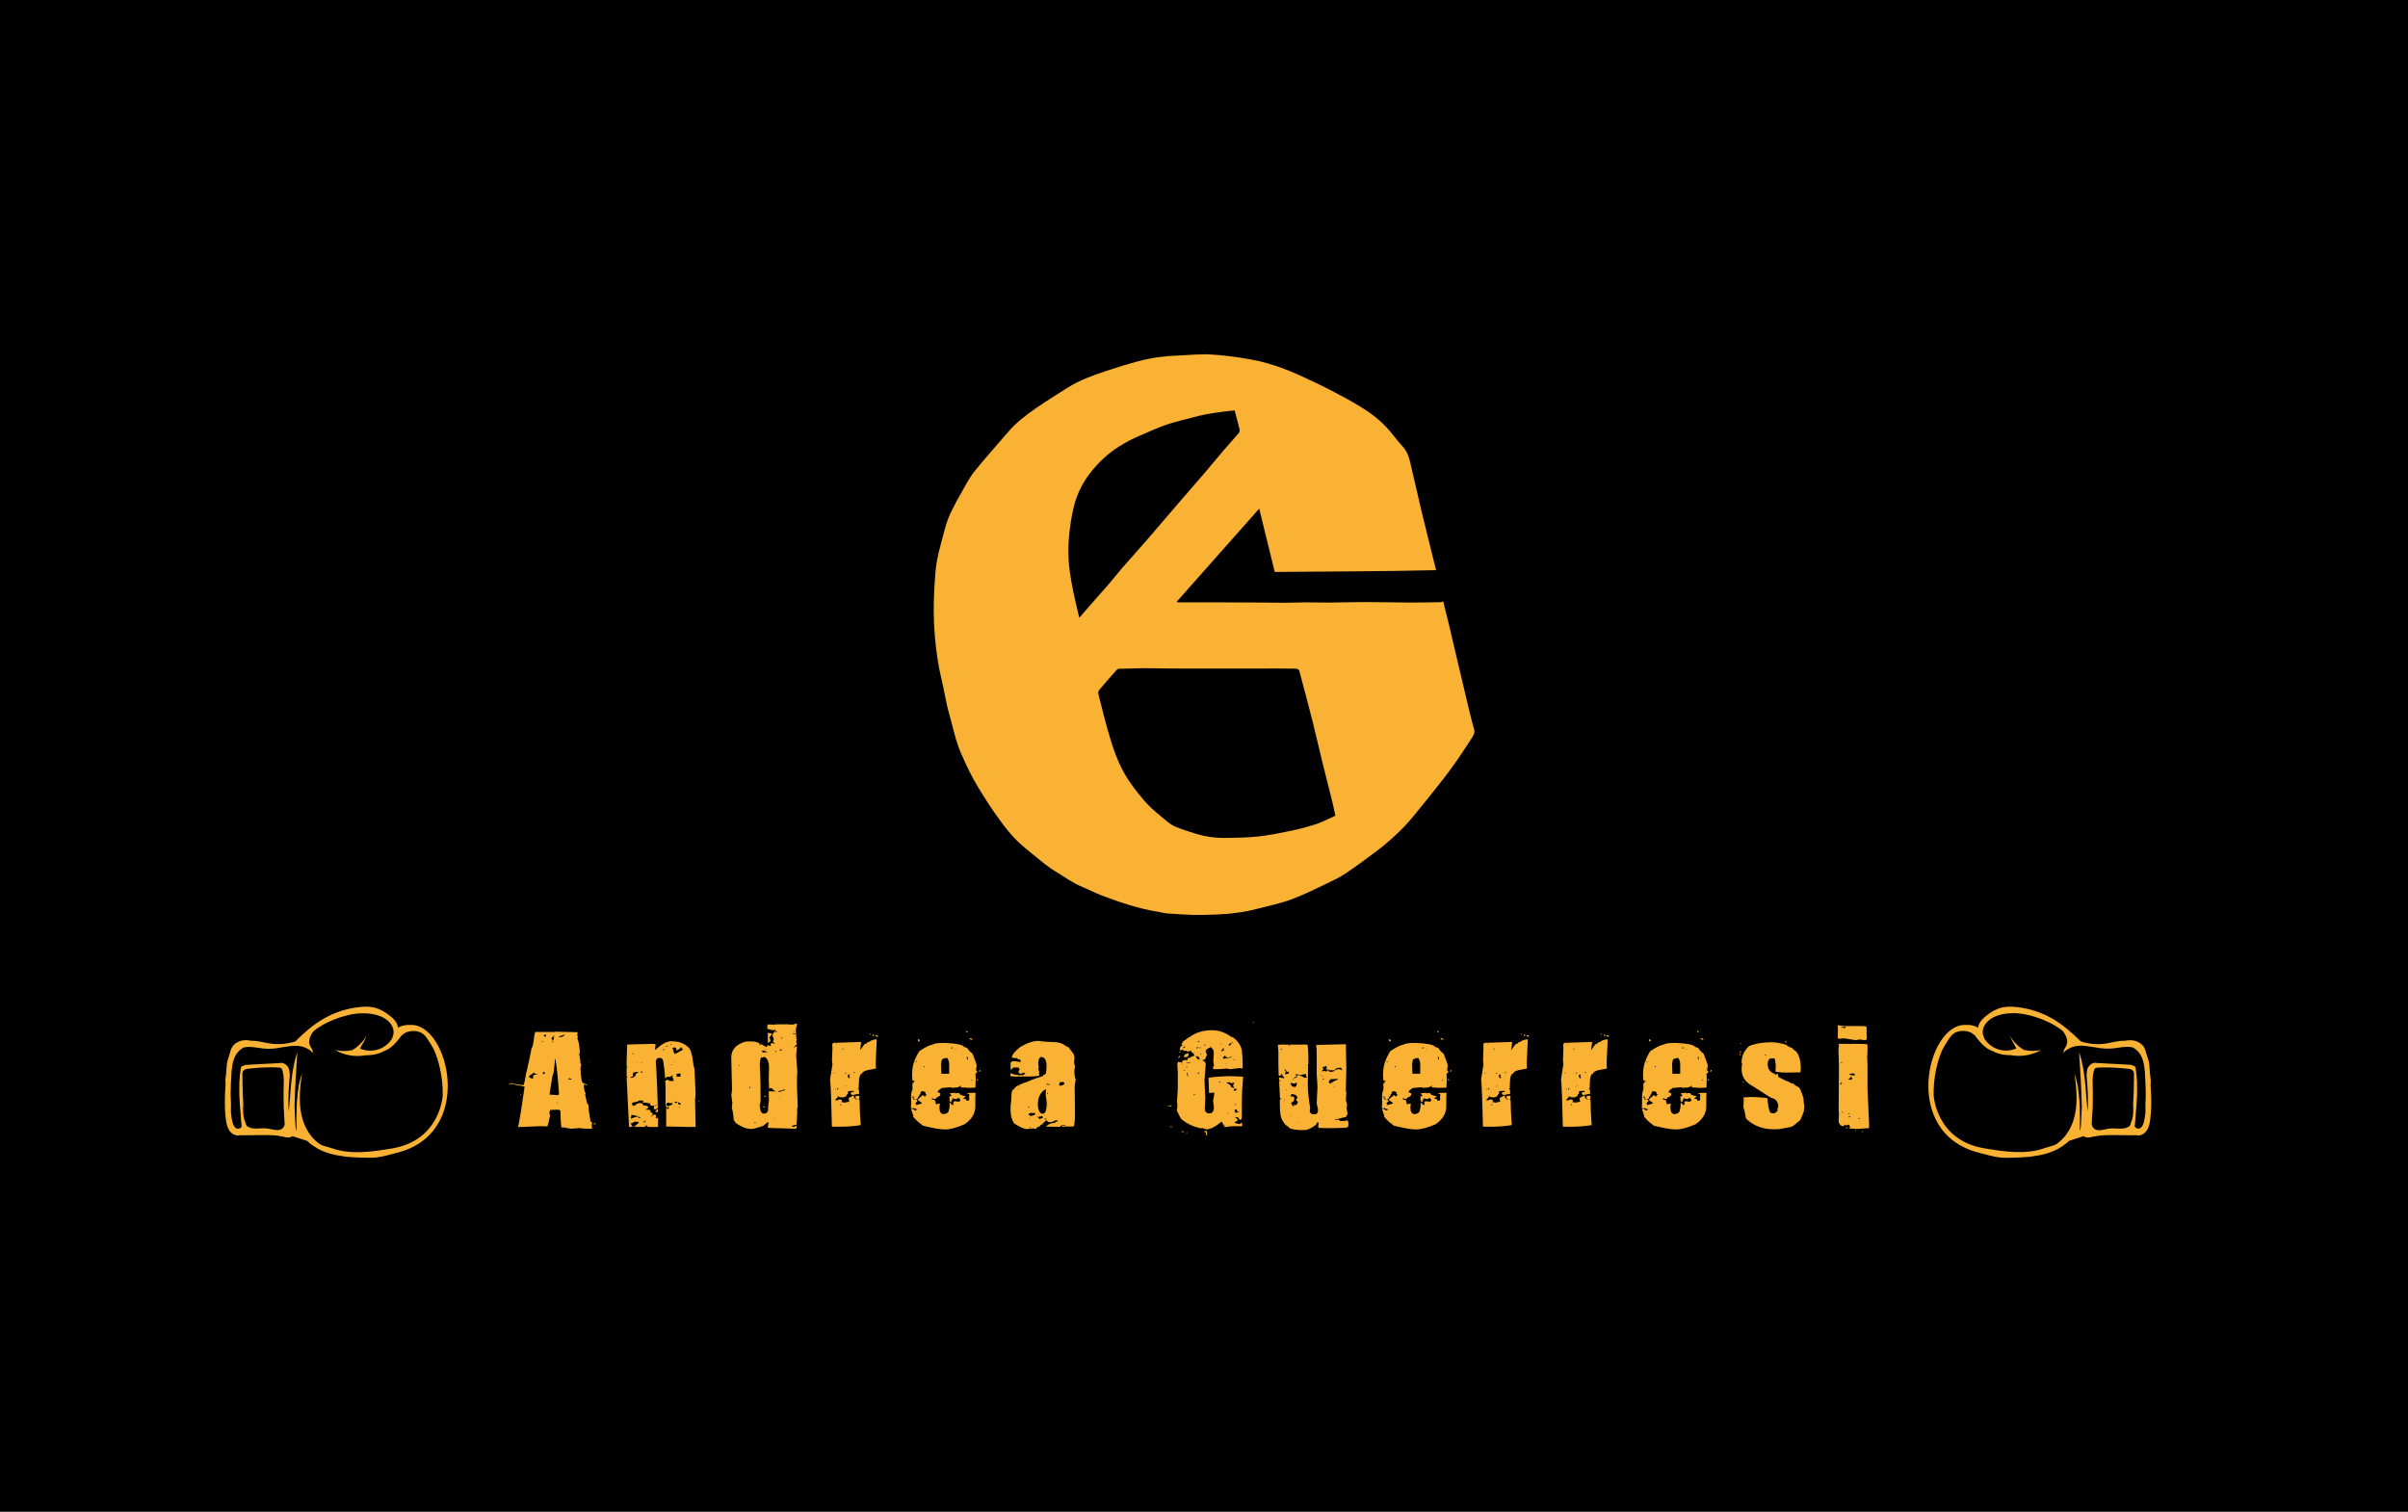 <?xml version="1.0" encoding="utf-8"?>
<!-- Generator: Adobe Illustrator 27.0.0, SVG Export Plug-In . SVG Version: 6.00 Build 0)  -->
<svg version="1.1" xmlns="http://www.w3.org/2000/svg" xmlns:xlink="http://www.w3.org/1999/xlink" x="0px" y="0px"
	 viewBox="0 0 243.78 153.07" style="enable-background:new 0 0 243.78 153.07;" xml:space="preserve">
<style type="text/css">
	.st0{fill-rule:evenodd;clip-rule:evenodd;}
	.st1{fill:#F9B233;}
</style>
<g id="sfondo">
	<rect x="-8.5" y="-8.5" width="260.79" height="170.08"/>
	<rect x="-8.5" y="212.54" class="st0" width="260.79" height="170.08"/>
</g>
<g id="Livello_1">
	<g>
		<g>
			<path class="st1" d="M145.39,57.73c-5.46,0.13-10.89,0.13-16.34,0.18c-0.51-2.09-1.03-4.22-1.57-6.41
				c-2.79,3.15-5.57,6.28-8.34,9.41c0.03,0.03,0.05,0.05,0.08,0.08c1.39,0,2.79,0,4.18,0c1.53,0,3.06,0.01,4.59,0.02
				c0.7,0,1.39,0.02,2.09,0.02c0.72,0,1.45-0.04,2.17-0.04c0.83,0,1.67,0.03,2.5,0.02c1.12-0.01,2.24-0.05,3.36-0.05
				c1.56,0,3.12,0.04,4.68,0.05c1.03,0,2.07-0.02,3.1-0.04c0.07,0,0.15-0.07,0.21-0.1c0.19,0.78,0.39,1.58,0.59,2.38
				c0.24,0.99,0.47,1.99,0.7,2.98c0.39,1.64,0.77,3.28,1.16,4.91c0.21,0.89,0.42,1.78,0.68,2.66c0.12,0.41-0.07,0.68-0.25,0.96
				c-0.4,0.63-0.82,1.26-1.24,1.88c-0.48,0.69-0.96,1.38-1.48,2.05c-1.08,1.38-2.17,2.75-3.29,4.1c-1.07,1.28-2.31,2.4-3.64,3.41
				c-1.02,0.77-2.05,1.53-3.11,2.24c-0.58,0.39-1.23,0.7-1.86,1c-1.2,0.57-2.39,1.17-3.63,1.63c-1.15,0.42-2.36,0.66-3.54,0.97
				c-1.81,0.48-3.66,0.57-5.52,0.6c-1.16,0.02-2.33-0.08-3.49-0.15c-0.31-0.02-0.62-0.12-0.94-0.17c-1.97-0.31-3.85-0.95-5.7-1.65
				c-0.66-0.25-1.28-0.58-1.93-0.85c-0.99-0.4-1.85-1.03-2.75-1.58c-0.7-0.42-1.34-0.95-1.97-1.47c-0.77-0.63-1.57-1.24-2.24-1.96
				c-0.71-0.76-1.33-1.62-1.93-2.47c-0.59-0.83-1.12-1.69-1.65-2.55c-0.7-1.14-1.27-2.35-1.8-3.57c-0.56-1.29-0.8-2.66-1.19-4
				c-0.33-1.11-0.47-2.27-0.75-3.39c-0.35-1.43-0.55-2.88-0.68-4.33c-0.15-1.69-0.15-3.39-0.05-5.08c0.05-0.89,0.1-1.8,0.26-2.67
				c0.2-1.08,0.53-2.14,0.8-3.21c0.33-1.29,0.98-2.44,1.63-3.59c0.43-0.76,0.83-1.55,1.37-2.23c1.09-1.36,2.26-2.64,3.39-3.97
				c0.81-0.95,1.79-1.7,2.8-2.4c1.05-0.73,2.13-1.39,3.21-2.08c1.21-0.77,2.55-1.25,3.9-1.7c1.08-0.36,2.17-0.7,3.27-0.99
				c1.31-0.35,2.65-0.54,4.01-0.58c1.1-0.04,2.2-0.17,3.29-0.11c1.4,0.08,2.8,0.27,4.17,0.52c1.06,0.19,2.11,0.5,3.12,0.87
				c1.15,0.42,2.26,0.95,3.36,1.47c1.05,0.5,2.08,1.04,3.1,1.59c0.65,0.35,1.29,0.74,1.92,1.14c1.06,0.68,1.99,1.5,2.77,2.49
				c0.34,0.43,0.68,0.85,1.05,1.26c0.58,0.63,0.71,1.43,0.89,2.21c0.24,1.07,0.49,2.13,0.74,3.19c0.1,0.41,0.19,0.83,0.29,1.24
				c0.24,0.98,0.48,1.96,0.72,2.94C144.88,55.73,145.12,56.66,145.39,57.73z M135.19,82.59c-0.11-0.51-0.2-0.95-0.31-1.4
				c-0.34-1.37-0.69-2.74-1.03-4.12c-0.34-1.38-0.65-2.78-1-4.16c-0.39-1.56-0.82-3.11-1.23-4.67c-0.13-0.51-0.12-0.53-0.65-0.54
				c-1.03-0.02-2.06-0.01-3.08-0.01c-1.26,0-2.53,0-3.79,0c-2.55,0-5.11,0.02-7.66-0.03c-1.05-0.02-2.09,0.05-3.14,0.05
				c-0.09,0-0.2,0.07-0.27,0.14c-0.59,0.66-1.17,1.32-1.74,2c-0.08,0.09-0.12,0.26-0.1,0.37c0.07,0.35,0.17,0.7,0.26,1.05
				c0.2,0.78,0.39,1.57,0.61,2.35c0.54,1.93,1.13,3.85,2.29,5.52c0.54,0.78,1.13,1.54,1.77,2.24c0.58,0.62,1.26,1.14,1.91,1.69
				c0.29,0.24,0.61,0.49,0.95,0.63c0.69,0.28,1.41,0.51,2.12,0.73c0.92,0.28,1.88,0.42,2.84,0.41c1.13-0.01,2.27-0.02,3.39-0.14
				c1.13-0.12,2.25-0.35,3.36-0.58c0.87-0.18,1.74-0.41,2.59-0.69C133.93,83.21,134.55,82.87,135.19,82.59z M109.26,62.55
				c0.61-0.7,1.2-1.37,1.79-2.05c0.36-0.42,0.74-0.82,1.1-1.24c0.47-0.55,0.91-1.11,1.38-1.66c0.92-1.06,1.86-2.1,2.78-3.16
				c0.93-1.07,1.84-2.15,2.76-3.22c0.94-1.09,1.88-2.17,2.82-3.26c0.67-0.78,1.31-1.57,1.98-2.35c0.5-0.59,1.03-1.16,1.53-1.75
				c0.08-0.09,0.12-0.28,0.09-0.4c-0.14-0.61-0.32-1.22-0.5-1.91c-0.36,0.04-0.74,0.08-1.13,0.13c-0.59,0.08-1.19,0.16-1.77,0.27
				c-0.51,0.1-1.01,0.22-1.51,0.36c-0.85,0.23-1.72,0.42-2.55,0.71c-0.89,0.31-1.74,0.71-2.61,1.08c-1.49,0.63-2.86,1.46-4.01,2.61
				c-1.23,1.23-2.17,2.64-2.63,4.33c-0.32,1.19-0.48,2.4-0.58,3.62c-0.11,1.44,0.01,2.86,0.27,4.26
				C108.68,60.14,108.98,61.34,109.26,62.55z"/>
		</g>
		<path class="st1" d="M217.73,109.31C217.73,109.31,217.73,109.3,217.73,109.31c-0.03-0.24-0.05-0.47-0.08-0.71
			c0-0.06-0.01-0.11-0.01-0.17c-0.01-0.08-0.01-0.16-0.02-0.24c-0.01-0.13-0.02-0.26-0.03-0.38c-0.02-0.12-0.03-0.23-0.05-0.34
			c0,0,0,0,0,0c-0.08-0.28-0.17-0.55-0.26-0.82c-0.05-0.2-0.1-0.4-0.2-0.57c-0.19-0.34-0.53-0.58-0.91-0.69
			c-0.34-0.09-0.7-0.08-1.04-0.01c-0.67-0.02-1.33,0.19-2,0.29c-0.83,0.12-1.68,0.03-2.48-0.23c-0.86-0.85-1.78-1.66-2.82-2.27
			c-1.11-0.65-2.36-1.06-3.64-1.2c-0.51-0.06-1.04-0.07-1.54,0.05c-0.58,0.14-1.1,0.45-1.56,0.82c-0.32,0.26-0.63,0.56-0.77,0.94
			c-0.03,0.09-0.05,0.18-0.06,0.27c-0.38-0.21-0.82-0.31-1.26-0.27c-3.85-0.22-6.65,10.97,1.4,12.95c0.89,0.22,1.21,0.35,2.02,0.46
			c0.82,0.11,3.03-0.03,3.36-0.11c0.92-0.11,1.86-0.35,2.72-0.84l0,0c0,0,0,0,0-0.01c0.22-0.13,0.44-0.27,0.65-0.44
			c0.11-0.08,0.21-0.17,0.3-0.27l1.43-0.46c0.02-0.01,0.03-0.01,0.05-0.02c0.11,0.07,0.23,0.12,0.36,0.13
			c0.19,0.02,0.38-0.03,0.56-0.07l0.1-0.02c0.63-0.14,1.29-0.15,1.93-0.15c0.04,0,0.08,0,0.12,0c0,0,0.01,0,0.01,0
			c0.28,0,0.58,0.01,0.91,0.01c0.23,0,0.47,0.01,0.72,0.01c0.13,0,0.26,0,0.39,0c0.07,0,0.15,0,0.23-0.01
			c0.01,0,0.02,0.01,0.04,0.01c0.4,0.09,0.81-0.15,1.04-0.49c0.23-0.34,0.3-0.75,0.35-1.16c0.14-1.14,0.11-2.28,0.03-3.43
			C217.74,109.68,217.74,109.5,217.73,109.31z M198.38,104.05c-0.11,0.08-0.23,0.17-0.33,0.26
			C198.15,104.21,198.27,104.12,198.38,104.05z M216.03,109.52c-0.01,0.76-0.02,1.49-0.08,2.29c0.04,0.61,0.04,1.35-0.23,1.88
			c-0.01,0.13-0.06,0.25-0.14,0.34c-0.2,0.14-0.45,0.22-0.69,0.24c-0.45,0.04-0.9-0.06-1.35,0c-0.54,0.07-1.18,0.36-1.58-0.03
			c-0.1-0.1-0.16-0.22-0.2-0.36c0.03-0.58,0.05-1.15,0.1-1.73c0.02-0.94,0.02-1.88-0.01-2.82c0.02-0.39,0.06-0.79,0.21-1.13
			c0.11-0.09,0.25-0.1,0.41-0.11c0.99-0.03,2,0.01,2.99,0.13c0.21,0.02,0.44,0.07,0.54,0.3c0.03,0.07,0.04,0.15,0.04,0.24
			C216.04,109.01,216.03,109.26,216.03,109.52z M217.23,110.8c0,0.35-0.02,0.69-0.04,1.03c0.01,0.15,0.01,0.3,0.01,0.45
			c0,0.1,0,0.21,0,0.32c-0.03,0.38-0.08,0.75-0.19,1.11c-0.07,0.23-0.19,0.47-0.41,0.55c-0.18,0.06-0.38-0.04-0.49-0.19
			c0.01-0.12,0.02-0.24,0.03-0.35c0,0.01,0,0.01,0,0.02c0-0.02,0-0.04,0.01-0.06c0.1-1.28,0.24-2.53,0.21-3.78
			c-0.01,0.12-0.01,0.25-0.02,0.38c0,0.03,0,0.05,0,0.08c0.01-0.25,0.01-0.51,0.01-0.77c-0.02-0.51-0.07-1.02-0.17-1.54
			c-0.02-0.03-0.05-0.07-0.07-0.09c0,0-0.01-0.01-0.01-0.01c-0.14-0.04-0.27-0.09-0.4-0.14c-0.02,0-0.04,0-0.06,0l-3.35-0.18
			c-0.33-0.1-0.74,0.13-0.9,0.46c0,0,0,0,0,0c-0.01-0.07-0.02-0.11-0.02-0.11s0,0.04,0.01,0.12c-0.18,0.38-0.14,0.83-0.1,1.25
			c0.08,0.87,0.11,1.74,0.1,2.61c0,0.09-0.01,0.19-0.02,0.31c0,0.08-0.01,0.16-0.02,0.24c-0.2-2.03-0.21-4.08-0.86-6
			c0.13,1.85,0.23,3.69,0.28,5.54c-0.02,0.62-0.06,1.24-0.09,1.85c-0.01,0.21-0.03,0.43-0.12,0.59c0.03-0.95,0.02-1.73,0-2.29
			c-0.02-0.67-0.05-1.03-0.05-1.03s0,0.1,0,0.29c-0.04-0.94-0.17-1.87-0.49-2.75c0.07,0.5,0.14,1,0.18,1.5
			c-0.01-0.02-0.01-0.04-0.01-0.07c0.1,1.15,0.06,2.32-0.31,3.41c-0.32,0.93-0.91,1.78-1.72,2.32c-0.2,0.1-0.41,0.17-0.63,0.22
			c-0.18,0.06-0.37,0.12-0.56,0.17c-1.95,0.68-4.11,0.34-6.08,0.01c-4.89-0.82-5.12-5.36-5.12-5.36c-0.05-1.8,0.41-3.66,0.91-4.67
			c0.01-0.02,0.57-1.06,0.96-1.46c0.47-0.47,1.41-0.53,2-0.17c0.04,0.02,0.08,0.05,0.11,0.08c0.02,0.01,0.03,0.02,0.05,0.03
			c0,0,0,0-0.01,0.01c0.03,0.03,0.07,0.06,0.1,0.09c0.01-0.01,0.02-0.01,0.03-0.02c0.02,0.02,0.05,0.04,0.07,0.06
			c-0.02,0-0.03,0.01-0.04,0.02c0.03,0.04,0.07,0.07,0.1,0.11l0,0l0,0c0.1,0.12,0.19,0.25,0.29,0.36c0.27,0.34,0.57,0.6,0.9,0.84
			c0.16,0.09,0.33,0.17,0.5,0.24c0.35,0.18,0.72,0.3,1.1,0.36c0.24,0.04,0.48,0.05,0.73,0.05c1.04,0.19,2.16,0.01,3.08-0.53
			c-0.57,0.13-1.17,0.13-1.74,0c-0.59-0.35-1.1-0.86-1.44-1.46c0.13,0.33,0.3,0.65,0.49,0.96c0.06,0.12,0.12,0.23,0.18,0.35
			c-0.63,0.27-1.36,0.29-2,0.03c-0.52-0.21-0.97-0.59-1.26-1.07c0-0.01,0-0.02,0.01-0.03c-0.21-0.41-0.23-0.89,0.1-1.37
			c0.78-1.16,2.74-1.27,3.97-1.03c1.35,0.27,2.73,0.81,3.84,1.66c0,0,0.01,0.01,0.01,0.01c0.34,0.41,0.62,0.98,0.41,1.47
			c-0.1,0.24-0.3,0.45-0.3,0.7c-0.02,0.03-0.04,0.07-0.06,0.09c0.01-0.01,0.02-0.02,0.03-0.03l-0.02,0.05
			c0.09-0.1,0.18-0.19,0.29-0.28c0.1-0.07,0.2-0.14,0.31-0.19l0,0c0,0,0.01,0,0.01-0.01c0.02-0.01,0.03-0.02,0.05-0.02c0,0,0,0,0,0
			c0.03-0.02,0.07-0.03,0.1-0.05c0,0,0,0,0,0c0.01-0.01,0.03-0.01,0.04-0.02c0,0,0,0,0,0c0.03-0.01,0.07-0.03,0.1-0.04c0,0,0,0,0,0
			c0.02-0.01,0.04-0.02,0.07-0.02c0,0,0,0,0,0c0.06-0.02,0.12-0.03,0.19-0.05c0,0,0-0.01,0-0.01c0.02-0.01,0.04-0.01,0.06-0.02
			c0,0,0,0.01,0,0.01c0.11-0.02,0.23-0.04,0.35-0.05c0,0,0,0,0-0.01c0,0,0.01,0,0.01,0c0,0,0,0,0.01,0.01
			c0.09-0.01,0.19-0.01,0.29-0.01c0,0,0,0,0-0.01c0,0,0,0,0,0c0,0,0.01,0,0.01,0c0,0,0,0,0,0.01c0.18,0,0.37,0.02,0.56,0.05
			c0.27,0.04,0.55,0.08,0.83,0.12c0.6,0.13,1.21,0.16,1.82,0.1c0.61-0.07,1.23-0.23,1.83-0.12c0.05,0.01,0.09,0.02,0.14,0.03
			c0.16,0.09,0.32,0.2,0.45,0.33c0.55,0.54,0.7,1.34,0.76,2.12c0,0.01,0,0.01,0,0.02c0.01,0.05,0.01,0.11,0.01,0.16
			c0,0.02,0,0.04,0,0.05C217.2,109.43,217.22,110.11,217.23,110.8C217.23,110.8,217.23,110.8,217.23,110.8z"/>
		<path class="st1" d="M22.83,109.87c-0.08,1.14-0.11,2.29,0.03,3.43c0.05,0.4,0.13,0.82,0.35,1.16c0.23,0.34,0.64,0.58,1.04,0.49
			c0.01,0,0.03-0.01,0.04-0.01c0.08,0.01,0.15,0.01,0.23,0.01c0.13,0,0.26,0,0.39,0c0.25,0,0.49-0.01,0.72-0.01
			c0.33,0,0.63-0.01,0.91-0.01c0,0,0.01,0,0.01,0c0.04,0,0.08,0,0.12,0c0.64,0,1.3,0,1.93,0.15l0.1,0.02
			c0.18,0.04,0.37,0.09,0.56,0.07c0.13-0.01,0.25-0.06,0.36-0.13c0.02,0.01,0.03,0.01,0.05,0.02l1.43,0.46
			c0.1,0.1,0.2,0.19,0.3,0.27c0.21,0.17,0.43,0.31,0.65,0.44c0,0,0,0,0,0.01l0,0c0.86,0.49,1.81,0.72,2.72,0.84
			c0.33,0.08,2.54,0.21,3.36,0.11c0.82-0.11,1.13-0.24,2.02-0.46c8.06-1.98,5.25-13.17,1.4-12.95c-0.43-0.03-0.88,0.06-1.26,0.27
			c-0.01-0.09-0.03-0.18-0.06-0.27c-0.14-0.39-0.44-0.69-0.77-0.94c-0.46-0.37-0.99-0.68-1.56-0.82c-0.5-0.12-1.03-0.11-1.54-0.05
			c-1.28,0.14-2.53,0.55-3.64,1.2c-1.05,0.61-1.96,1.42-2.82,2.27c-0.79,0.26-1.65,0.34-2.48,0.23c-0.67-0.09-1.33-0.31-2-0.29
			c-0.34-0.08-0.7-0.09-1.04,0.01c-0.38,0.1-0.72,0.35-0.91,0.69c-0.1,0.18-0.15,0.38-0.2,0.57c-0.09,0.27-0.18,0.54-0.26,0.82
			c0,0,0,0,0,0c-0.02,0.11-0.03,0.23-0.05,0.34c-0.01,0.13-0.02,0.26-0.03,0.38c-0.01,0.08-0.01,0.16-0.02,0.24
			c0,0.06-0.01,0.11-0.01,0.17c-0.02,0.24-0.05,0.47-0.09,0.71c0,0,0,0,0.01,0C22.84,109.5,22.83,109.68,22.83,109.87z
			 M42.53,104.31c-0.11-0.09-0.22-0.18-0.33-0.26C42.31,104.12,42.42,104.21,42.53,104.31z M24.54,108.75
			c0-0.09,0.01-0.17,0.04-0.24c0.1-0.23,0.33-0.27,0.54-0.3c0.99-0.12,2-0.16,2.99-0.13c0.16,0.01,0.3,0.02,0.41,0.11
			c0.15,0.34,0.19,0.74,0.21,1.13c-0.03,0.93-0.03,1.88-0.01,2.82c0.04,0.58,0.06,1.15,0.1,1.73c-0.04,0.14-0.09,0.26-0.2,0.36
			c-0.4,0.38-1.04,0.1-1.58,0.03c-0.45-0.06-0.9,0.04-1.35,0c-0.24-0.02-0.5-0.1-0.69-0.24c-0.08-0.1-0.13-0.21-0.14-0.34
			c-0.27-0.52-0.27-1.27-0.23-1.88c-0.05-0.79-0.07-1.53-0.08-2.29C24.55,109.26,24.54,109.01,24.54,108.75z M23.35,110.79
			c0.01-0.68,0.03-1.36,0.08-2.04c0-0.02,0-0.04,0-0.05c0-0.05,0.01-0.11,0.01-0.16c0-0.01,0-0.01,0-0.02
			c0.07-0.78,0.21-1.58,0.76-2.12c0.14-0.13,0.29-0.24,0.45-0.33c0.04-0.01,0.09-0.02,0.14-0.03c0.6-0.11,1.22,0.05,1.83,0.12
			c0.61,0.07,1.22,0.03,1.82-0.1c0.28-0.04,0.56-0.08,0.83-0.12c0.19-0.03,0.38-0.05,0.56-0.05c0,0,0,0,0-0.01c0,0,0.01,0,0.01,0
			c0,0,0,0,0,0c0,0,0,0,0,0.01c0.1,0,0.19,0,0.29,0.01c0,0,0,0,0.01-0.01c0,0,0.01,0,0.01,0c0,0,0,0,0,0.01
			c0.12,0.01,0.24,0.02,0.35,0.05c0,0,0-0.01,0-0.01c0.02,0,0.04,0.01,0.06,0.02c0,0,0,0.01,0,0.01c0.06,0.01,0.13,0.03,0.19,0.05
			c0,0,0,0,0,0c0.02,0.01,0.04,0.02,0.07,0.02c0,0,0,0,0,0c0.04,0.01,0.07,0.03,0.1,0.04c0,0,0,0,0,0c0.02,0.01,0.03,0.01,0.04,0.02
			c0,0,0,0,0,0c0.03,0.01,0.07,0.03,0.1,0.05c0,0,0,0,0,0c0.02,0.01,0.03,0.01,0.05,0.02c0,0,0.01,0,0.01,0.01l0,0
			c0.11,0.05,0.21,0.12,0.31,0.19c0.1,0.09,0.2,0.18,0.29,0.28l-0.02-0.05c0.01,0.01,0.02,0.02,0.03,0.03
			c-0.01-0.03-0.03-0.06-0.06-0.09c0.01-0.26-0.2-0.46-0.3-0.7c-0.21-0.49,0.07-1.06,0.41-1.47c0,0,0.01-0.01,0.01-0.01
			c1.11-0.85,2.49-1.39,3.84-1.66c1.23-0.24,3.19-0.13,3.97,1.03c0.32,0.48,0.31,0.97,0.1,1.37c0,0.01,0,0.02,0.01,0.03
			c-0.29,0.48-0.74,0.86-1.26,1.07c-0.64,0.25-1.37,0.24-2-0.03c0.06-0.12,0.12-0.23,0.18-0.35c0.2-0.3,0.36-0.62,0.49-0.96
			c-0.34,0.6-0.85,1.1-1.44,1.46c-0.57,0.13-1.17,0.13-1.74,0c0.92,0.54,2.03,0.72,3.08,0.53c0.24,0,0.49-0.02,0.73-0.05
			c0.38-0.06,0.76-0.18,1.1-0.36c0.17-0.07,0.34-0.15,0.5-0.24c0.33-0.23,0.63-0.5,0.9-0.84c0.1-0.12,0.19-0.25,0.29-0.36l0,0l0,0
			c0.03-0.04,0.06-0.07,0.1-0.11c-0.01-0.01-0.03-0.01-0.04-0.02c0.02-0.02,0.05-0.04,0.07-0.06c0.01,0.01,0.02,0.01,0.03,0.02
			c0.03-0.03,0.06-0.06,0.1-0.09c0,0,0,0-0.01-0.01c0.02-0.01,0.03-0.02,0.05-0.03c0.04-0.03,0.07-0.06,0.11-0.08
			c0.59-0.36,1.53-0.3,2,0.17c0.39,0.39,0.95,1.43,0.96,1.46c0.49,1.01,0.95,2.86,0.91,4.67c0,0-0.23,4.54-5.12,5.36
			c-1.97,0.33-4.13,0.67-6.08-0.01c-0.19-0.05-0.37-0.11-0.56-0.17c-0.22-0.05-0.43-0.12-0.63-0.22c-0.81-0.53-1.4-1.39-1.72-2.32
			c-0.37-1.09-0.41-2.26-0.31-3.41c-0.01,0.02-0.01,0.04-0.01,0.07c0.04-0.5,0.11-1.01,0.18-1.5c-0.32,0.88-0.45,1.81-0.49,2.75
			c0-0.19,0-0.29,0-0.29s-0.03,0.36-0.05,1.03c-0.02,0.56-0.03,1.34,0,2.29c-0.08-0.16-0.11-0.38-0.12-0.59
			c-0.03-0.61-0.07-1.23-0.09-1.85c0.05-1.85,0.15-3.7,0.28-5.54c-0.65,1.92-0.66,3.98-0.86,6c-0.01-0.09-0.01-0.17-0.02-0.24
			c-0.01-0.11-0.01-0.21-0.02-0.31c-0.01-0.87,0.02-1.74,0.1-2.61c0.04-0.42,0.08-0.87-0.1-1.25c0.01-0.08,0.01-0.12,0.01-0.12
			s-0.01,0.04-0.02,0.11c0,0,0,0,0,0c-0.16-0.33-0.57-0.56-0.9-0.46l-3.35,0.18c-0.02,0-0.04,0-0.06,0c-0.13,0.05-0.26,0.1-0.4,0.14
			c0,0-0.01,0.01-0.01,0.01c-0.03,0.03-0.05,0.06-0.07,0.09c-0.09,0.52-0.15,1.03-0.17,1.54c0,0.27,0.01,0.53,0.01,0.77
			c0-0.03,0-0.05,0-0.08c-0.01-0.14-0.01-0.26-0.02-0.38c-0.02,1.25,0.11,2.5,0.21,3.78c0,0.02,0.01,0.04,0.01,0.06
			c0-0.01,0-0.01,0-0.02c0.01,0.12,0.02,0.23,0.03,0.35c-0.11,0.16-0.31,0.25-0.49,0.19c-0.23-0.08-0.34-0.32-0.41-0.55
			c-0.11-0.36-0.16-0.73-0.19-1.11c0-0.11,0-0.22,0-0.32c0-0.15,0.01-0.3,0.01-0.45C23.37,111.5,23.36,111.15,23.35,110.79
			C23.35,110.8,23.35,110.8,23.35,110.79z"/>
		<g>
			<g>
				<path class="st1" d="M56.16,104.46l2.28,0.05l0.03,0.02v0.05l-0.03,0.26l0.08,0.19l-0.08,0.07c0.14,0.34,0.23,0.81,0.26,1.41
					v0.07l-0.08,0.19v0.05l0.08,0.02l-0.03,0.12c0.05,0.17,0.09,0.41,0.1,0.73l0.08,0.07c-0.05,0.14-0.08,0.28-0.08,0.4v0.12
					c0.04,0.92,0.13,1.38,0.29,1.38c0,0.04,0.12,0.08,0.37,0.14v0.09H59.4c-0.09-0.05-0.17-0.07-0.26-0.07h-0.03
					c0,0.44,0.06,0.73,0.18,0.87l-0.05,0.14l0.18,0.84l0.16,0.21v0.14c0,0.26,0.07,0.77,0.21,1.55l0.16,0.07l-0.05,0.33v0.02
					l0.05,0.28l-0.03,0.02h-0.16c-0.4,0-0.77-0.02-1.13-0.07l-0.79,0.07l-0.81-0.14l-0.16,0.02c-0.07-0.05-0.11-0.61-0.13-1.69
					c-0.03-0.08-0.14-0.12-0.34-0.12l-0.58,0.02l-0.08-0.02c-0.05,0.05-0.1,0.16-0.13,0.33l0.08,0.26c-0.15,0.73-0.25,1.1-0.29,1.1
					l-0.76-0.02l-2.15,0.09l-0.03-0.02v-0.02c0.16-0.77,0.38-2.12,0.65-4.05c-0.09-0.04-0.41-0.11-0.94-0.19
					c-0.07-0.04-0.26-0.07-0.58-0.09l-0.08,0.02v-0.02l0.08-0.07h0.1c0.69,0.12,1.1,0.19,1.26,0.19h0.05
					c0.08-0.17,0.18-0.62,0.29-1.34l0.03-0.02h0.03l-0.03-0.02v-0.02c0.24-1.04,0.41-1.82,0.5-2.37c0.09,0,0.19-0.45,0.29-1.36
					c0.04,0,0.05-0.08,0.05-0.23l0.03-0.02H56.16z M52.65,110.79h0.11v0.05h-0.11V110.79z M53.99,108.61c0,0.06-0.13,0.16-0.39,0.3
					l-0.05,0.14c0.14,0.11,0.28,0.16,0.42,0.16v-0.19c0-0.12,0.05-0.19,0.16-0.19l0.26-0.05v-0.02c-0.1,0-0.22-0.05-0.37-0.16H53.99
					z M54.9,105.4l-0.03,0.02v0.05l0.05,0.05h0.05C54.96,105.44,54.93,105.4,54.9,105.4z M54.93,108.63v0.02l0.13,0.12h0.05
					l0.05-0.19l-0.03-0.02h-0.13L54.93,108.63z M55.03,104.88c0.1,0.06,0.18,0.09,0.24,0.09v-0.21h-0.05
					C55.12,104.77,55.06,104.81,55.03,104.88z M56.19,107.21c-0.09,1.14-0.17,1.71-0.26,1.71l-0.26,1.64l-0.03,0.26l0.03,0.02h0.13
					l0.63,0.05c0.11,0,0.16-0.05,0.16-0.14v-0.07c-0.12-1.68-0.24-2.83-0.37-3.47H56.19z M56.08,104.88
					c-0.11,0.07-0.2,0.17-0.26,0.3c0.03,0,0.06,0.04,0.08,0.12l0.18-0.05l-0.03-0.16v-0.05c0-0.09,0.04-0.14,0.13-0.14v-0.02H56.08z
					 M55.9,105.35c0.03,0.14,0.07,0.21,0.11,0.21v-0.02c-0.02-0.12-0.04-0.19-0.08-0.19H55.9z M56.4,111.61v0.05h-0.03l0.03,0.07
					l0.05-0.05l-0.03-0.07H56.4z M56.53,104.98l0.31,0.02c0.12-0.03,0.24-0.11,0.37-0.23h-0.16c-0.06,0.05-0.16,0.09-0.31,0.12
					l-0.21,0.07V104.98z M57.52,109.24v0.02l0.34,0.05v-0.02c-0.01-0.04-0.07-0.08-0.18-0.12
					C57.57,109.19,57.52,109.21,57.52,109.24z M59.64,107.49h0.03l0.05,0.05h-0.08V107.49z M60.14,113.74h0.13l0.05,0.05l-0.05,0.05
					h-0.13l-0.05-0.05L60.14,113.74z"/>
				<path class="st1" d="M68.09,105.44c0.69,0,1.25,0.23,1.67,0.68c0.12,0.12,0.24,0.44,0.34,0.96c0.05,0.48,0.12,0.88,0.21,1.2
					l0.11,2.41l-0.05,0.7l0.05,2.55v0.12l-0.05,0.05h-0.47l-2.43-0.05l-0.03-0.02v-1.8l0.05-0.05h0.03c0.04,0,0.05,0.05,0.05,0.16
					h0.03c0-0.05,0.04-0.12,0.13-0.19l-0.03-0.07l-0.24,0.05c-0.05-0.18-0.08-0.32-0.08-0.45v-1.45l-0.03-0.82l0.21-0.09
					c0.1,0.02,0.19,0.06,0.26,0.12h0.39v-0.07l-0.08-0.12l0.03-0.12c-0.07,0-0.1-0.02-0.1-0.05l0.05-0.19h-0.11
					c-0.03,0-0.07,0.05-0.1,0.14h-0.08l-0.24-0.02c-0.03,0-0.1,0.05-0.21,0.16l-0.05-0.05V109c0-0.24-0.05-0.73-0.16-1.45
					c-0.03-0.28-0.13-0.42-0.29-0.42H66.6c-0.07,0-0.14,0.11-0.21,0.33c0.11,1.62,0.17,3.2,0.21,4.73c-0.04,0-0.1,0.04-0.18,0.12
					l-0.1,0.02h-0.03c-0.07-0.03-0.1-0.08-0.1-0.16v-0.05c0-0.05,0.03-0.11,0.08-0.16h-0.21c-0.14,0-0.22-0.04-0.26-0.12l0.05-0.12
					h-0.05l-0.6-0.09l-0.13,0.02v-0.02l0.08-0.19h-0.16l-0.31-0.02c0,0.09-0.21,0.16-0.63,0.21l-0.05,0.07v0.19l0.21,0.09
					c0.21-0.2,0.4-0.3,0.55-0.3c0.24,0,0.37,0.09,0.37,0.26h0.13c0.16,0,0.29,0.05,0.39,0.16c-0.09,0.14-0.18,0.21-0.29,0.21
					c0,0.04,0.13,0.06,0.39,0.07l0.13,0.07l-0.05,0.16c0.16,0.02,0.24,0.09,0.24,0.21c-0.01,0.12-0.07,0.19-0.18,0.19v0.05h0.05
					l0.24-0.19h0.18l0.05,0.05v0.16l-0.05,0.07c0.03,0,0.05,0.02,0.05,0.07l0.03,0.02h0.03l0.1-0.07l0.05,0.05v0.84l-0.05,0.05H65.6
					l-0.1-0.12c-0.06,0-0.12-0.02-0.18-0.07v0.02l0.05,0.14l-0.03,0.02h-1.05l-0.05-0.05l0.45-0.38v-0.02c-0.07,0-0.1-0.03-0.1-0.09
					h-0.03l-0.1,0.05l-0.16-0.05c-0.26,0.14-0.42,0.21-0.5,0.21v0.02c0.1,0,0.16,0.09,0.16,0.26h0.16v0.05h-0.39l-0.05-0.05
					l-0.24-4.95l0.08-0.07v-0.02c-0.05,0-0.08-0.02-0.08-0.05v-0.82l0.08-0.09l-0.08-0.07v-0.61l0.05-1.59l0.03-0.02h0.05l2.51-0.07
					c0.19,0.01,0.29,0.04,0.29,0.07v0.02l-0.05,0.45l0.03,0.07c0.62-0.58,1.15-0.87,1.6-0.87H68.09z M64.32,108.53
					c0,0.05-0.02,0.07-0.05,0.07l-0.13-0.02l-0.08,0.16l0.03,0.14v0.05c0,0.06-0.08,0.09-0.24,0.09l-0.03,0.02v0.02
					c0.08,0.03,0.12,0.06,0.13,0.09c0.26-0.1,0.39-0.19,0.39-0.28c0-0.11,0.1-0.21,0.29-0.3v-0.02L64.32,108.53z M63.93,112.89
					l-0.08,0.38c0.41-0.16,0.66-0.23,0.76-0.23v0.02c0.01,0.11,0.04,0.16,0.08,0.16h0.03l0.13-0.05v-0.02
					c-0.14,0-0.21-0.05-0.21-0.16l-0.13,0.02c-0.25-0.08-0.43-0.12-0.55-0.12H63.93z M64.06,106.63l-0.03,0.02v0.02l0.03,0.07h0.08
					v-0.05L64.06,106.63z M64.45,107.59v0.07l0.05-0.05v-0.02H64.45z M64.84,108.51v0.05l0.24,0.05c-0.04-0.07-0.07-0.11-0.1-0.12
					L64.84,108.51z M64.92,107.55v0.05l0.05,0.05H65v-0.02L64.92,107.55z M65.08,113.64h0.03c0.17,0,0.26-0.06,0.26-0.19
					L65.08,113.64z M66.28,111.93v0.02l0.21,0.02v-0.07L66.28,111.93z M66.57,112.28h0.03v0.33h-0.05c-0.13,0-0.2-0.02-0.21-0.07
					L66.57,112.28z M67.12,106.26l0.03,0.07h0.08l0.03-0.07l-0.03-0.02h-0.05l-0.03,0.02H67.12z M67.43,105.9v0.02l0.08,0.07
					l0.05-0.05l-0.05-0.05H67.43z M67.46,111.74c0,0.17,0.07,0.26,0.21,0.26h0.03c0-0.05,0.08-0.09,0.24-0.09
					c0.1-0.07,0.16-0.14,0.16-0.19l-0.13-0.05l-0.18,0.05l-0.03-0.07h-0.05C67.63,111.65,67.55,111.68,67.46,111.74z M67.9,105.76
					v0.05h0.05l0.03-0.02h0.03l-0.03-0.09L67.9,105.76z M67.93,107.83v0.02h0.1v-0.02l-0.05-0.05L67.93,107.83z M68.24,106.02
					c0,0.05-0.06,0.09-0.18,0.12v0.02l0.16,0.21l-0.08,0.07l0.18,0.28h0.03l0.81-0.45v-0.02c-0.07,0-0.13-0.07-0.16-0.21h-0.08
					c0,0.08-0.14,0.19-0.42,0.33l-0.03-0.02v-0.21L68.24,106.02z M68.14,107.55v0.02h0.08l-0.03-0.07L68.14,107.55z M68.27,111.6
					c0,0.03,0.04,0.05,0.13,0.05l0.03,0.07l0.16-0.14l-0.1-0.05L68.27,111.6z M68.43,108.81c0.05,0,0.08,0.02,0.08,0.05v0.12
					L68.48,109v0.02h0.26c0.1,0,0.16-0.03,0.18-0.09l-0.03-0.02h-0.03l0.05-0.14c-0.03-0.06-0.05-0.09-0.08-0.09
					C68.57,108.71,68.43,108.76,68.43,108.81z M68.66,111.58v0.19l0.08,0.07l0.18-0.02l0.03,0.02v-0.02
					c-0.02-0.07-0.06-0.11-0.13-0.12c0-0.05-0.03-0.07-0.1-0.07L68.66,111.58z M68.74,112.09v0.02l0.05,0.05l0.03-0.07H68.74z
					 M70.76,111.44h0.05v0.05l-0.11,0.02v-0.02L70.76,111.44z"/>
				<path class="st1" d="M80.67,103.64h0.03l-0.01,0.05l-0.12,0.54c0.01,0.57,0.04,0.92,0.09,1.05l-0.06,0.16l0.07,0.3
					c-0.04,0.02-0.14,0.12-0.28,0.3c-0.05,0-0.08,0.01-0.08,0.04l0.03,0.01l0.29-0.16l0.05,0.05l-0.08,0.87l0.12,1.65l-0.03,0.66
					c-0.02,0.42,0,1.39,0.07,2.93l-0.06,0.16l0.01,0.45l-0.07,1.17l-0.48,0.12v0.02l0.07,0.08l0.16,0.01l0.22-0.13l0.03,0.02
					l-0.01,0.25l-0.06,0.05l-2.79-0.09l-0.05-0.05l0.07-0.51l-0.03-0.02c-0.06,0-0.23,0.12-0.51,0.38l-0.96,0.29l-0.24,0.02h-0.08
					c-0.45-0.02-0.95-0.22-1.5-0.61c0-0.04-0.06-0.13-0.2-0.29c-0.03-0.52-0.09-0.92-0.19-1.22l0.05-0.54l-0.1-0.73l0.07-0.59
					l-0.08-3.31c0.03-0.76,0.5-1.28,1.42-1.55c0.17-0.02,0.41-0.03,0.71-0.02c0.34,0.01,0.6,0.09,0.8,0.24
					c-0.05,0-0.08,0.01-0.08,0.04v0.05l0.04,0.05l0.09-0.06l-0.05-0.07h0.05l0.59,0.32h0.03c0.02-0.12,0.05-0.19,0.09-0.18
					l0.34,0.08l-0.05-0.16c0-0.08,0.04-0.12,0.11-0.11l0.03-0.07l0.18,0.1l0.13-0.06v-0.02c-0.14-0.01-0.21-0.07-0.2-0.18l0.08-0.18
					v-0.02l-0.14-0.38c0-0.07,0.08-0.22,0.25-0.44l0.05,0.01c0,0.06,0.06,0.1,0.18,0.1v-0.02l-0.28-0.25c0,0.05-0.02,0.07-0.05,0.07
					l-0.1-0.01c-0.26-0.02-0.39-0.07-0.41-0.13l-0.14,0.04l-0.03-0.02l0.01-0.23c0-0.11,0.02-0.19,0.06-0.25l0.03,0.02l0.52,0.01
					l0.13,0.03v-0.05l1.28-0.01l0.5,0.04L80.67,103.64z M74.79,107.86v0.02l0.05,0.05l0.03,0.01l-0.03-0.12L74.79,107.86z
					 M75.86,110.08v0.07l0.05,0.05l0.03-0.02l0.01-0.13l-0.03-0.01L75.86,110.08z M76.43,113.61l-0.03,0.02v0.05l0.05,0.05h0.03
					l0.01-0.07L76.43,113.61z M77.13,107.09l-0.08-0.01c-0.08,0.16-0.12,0.4-0.13,0.7c0.07,1.41,0.09,2.65,0.08,3.73l-0.09,0.38
					c0.02,0.56,0.15,0.85,0.39,0.86h0.03c0.24,0.01,0.39-0.11,0.43-0.34l0.01-0.38l0.08-0.63l-0.03-0.59l0.01-0.28l0.06-0.05h0.03
					l0.24,0.03l0.26-0.01h0.13c0-0.03-0.08-0.06-0.24-0.1c-0.06-0.14-0.15-0.21-0.25-0.22l-0.21,0.04l0.01-0.21
					c-0.04-0.43-0.04-0.92-0.02-1.46l0.01-0.33c0.02-0.6-0.11-0.99-0.4-1.18l-0.1-0.02L77.13,107.09z M77.13,106.41
					c0.04,0.1,0.09,0.15,0.15,0.15l0.42-0.03l-0.03-0.03l-0.39-0.13l-0.03-0.02L77.13,106.41z M77.25,112.02l0.15,0.01l0.08,0.07
					l-0.03,0.02h-0.03c-0.12-0.02-0.18-0.04-0.18-0.08L77.25,112.02z M77.58,110.93v0.02c-0.03,0.05-0.1,0.1-0.22,0.13l-0.03-0.02
					v-0.02C77.45,110.96,77.53,110.93,77.58,110.93z M77.42,106.23l0.03,0.07h0.03v-0.09l-0.03,0.02H77.42z M77.78,104.58l0.21,0.05
					l0.16,0.01c0,0.07-0.08,0.19-0.23,0.37l-0.03,0.11c0.08,0.07,0.12,0.17,0.12,0.29l-0.27,0.21v-0.05l-0.01-0.97l0.03-0.02H77.78z
					 M78.46,113.25v0.05l0.05-0.04l0.01-0.05L78.46,113.25z M78.46,106.43c0.02,0.06,0.05,0.09,0.07,0.09h0.03l0.03-0.07l-0.08-0.05
					l-0.03,0.02H78.46z M79.28,110.32l-0.03,0.09h-0.1l-0.39,0.08c0,0.03,0.05,0.05,0.15,0.07l0.61-0.19l0.01-0.02l-0.05-0.01
					l-0.1,0.02l-0.05-0.05H79.28z M78.88,111.11l0.05,0.05l0.05-0.05L78.88,111.11z M78.94,106.26l0.02,0.12
					c0.14-0.02,0.22-0.05,0.22-0.09l-0.03-0.02L78.94,106.26z M79.09,105.09v0.02l0.05,0.05h0.03v-0.05h0.03l-0.03-0.07h-0.03
					L79.09,105.09z M80.26,104.63c0.02,0.06,0.05,0.09,0.07,0.09l0.03-0.02v-0.02c-0.03,0-0.05-0.03-0.05-0.08l-0.03,0.02H80.26z
					 M80.35,104.45l-0.03,0.02v0.02l0.02,0.02l0.03,0.01l0.03-0.02v-0.02l-0.03-0.02L80.35,104.45z M80.39,104.69v0.05h0.03
					l0.13-0.02l-0.07-0.08h-0.03L80.39,104.69z M80.43,109.02v0.02h0.03l0.08-0.02V109h-0.03L80.43,109.02z"/>
				<path class="st1" d="M88.71,105.22l0.05,0.09l-0.1,2.11v0.54l0.03,0.23l-0.86,0.16c-0.37,0.11-0.55,0.22-0.55,0.35
					c-0.23,0-0.34,0.44-0.34,1.31v0.21c-0.07,0-0.1,0.02-0.1,0.05c0.09,0.02,0.13,0.08,0.13,0.16v0.33l-0.03,0.02v0.02l-0.03-0.02
					h-0.18l-0.08,0.05l-0.1-0.02l-0.05,0.05h-0.26l-0.1-0.09v-0.12l0.08-0.07h0.18l0.05-0.12h-0.26c-0.23,0-0.34,0.02-0.34,0.07
					v0.21l-0.03,0.02c-0.06,0.03-0.11,0.11-0.16,0.23c-0.1,0.08-0.2,0.12-0.31,0.12h-0.08c-0.26,0-0.39-0.04-0.39-0.12h-0.03
					c-0.03,0-0.05,0.05-0.05,0.16c-0.12,0.04-0.2,0.13-0.24,0.26h0.21c0.09-0.06,0.17-0.09,0.24-0.09h0.03
					c0.14,0.02,0.21,0.07,0.21,0.14l-0.08,0.14h0.24c0,0.05,0.02,0.07,0.05,0.07c0.05-0.04,0.22-0.07,0.52-0.12l-0.08-0.33
					c0-0.04,0.17-0.14,0.5-0.3h0.05v0.19c0.09,0.12,0.17,0.2,0.26,0.21l0.03,0.02l0.03-0.02v-0.02c-0.12-0.04-0.18-0.13-0.18-0.28
					l0.24-0.09c0.12,0.03,0.18,0.06,0.18,0.09v0.14c0,0.05-0.03,0.11-0.08,0.16c0.07,0,0.1,0.07,0.1,0.21v0.02
					c0,0.64,0.04,1.43,0.11,2.37c-0.71,0.11-1.35,0.16-1.94,0.16h-0.92l-0.03-0.02h-0.03c-0.05-2.46-0.11-4.06-0.18-4.8l0.24-1.52
					l-0.05-0.33l0.05-1.36l-0.03-0.23c0-0.07,0.04-0.14,0.1-0.23l2.8-0.09l0.03,0.02v0.02l-0.1,0.8l0.42-0.59
					c0.08-0.06,0.16-0.09,0.24-0.09c0-0.1,0.09-0.15,0.26-0.16c0.09-0.12,0.32-0.21,0.71-0.28H88.71z M84.36,108.62l0.03,0.07
					l0.1-0.07H84.36z M84.55,110.26v0.02l0.05,0.05h0.03v-0.02l-0.05-0.05H84.55z M84.7,105.72v0.02h0.03l0.03-0.09
					C84.72,105.65,84.7,105.67,84.7,105.72z M84.78,110.19l-0.05,0.09l0.08,0.05h0.03l0.03-0.09L84.78,110.19z M85.05,111.81v0.05
					l0.05,0.05h0.05v-0.05l-0.05-0.05H85.05z M85.28,106.19l0.05,0.05h0.08v-0.02l-0.08-0.07L85.28,106.19z M85.52,108.67v0.02
					l0.16-0.02l-0.05-0.07C85.55,108.62,85.52,108.65,85.52,108.67z M85.57,110.03v0.02h0.03c0-0.06,0.03-0.09,0.08-0.09v-0.05
					C85.64,109.92,85.6,109.96,85.57,110.03z M85.8,108.88l0.11,0.3h0.03l0.11-0.07l-0.08-0.14l0.03-0.21L85.8,108.88z
					 M86.43,108.58v0.02l0.05,0.05h0.03l0.03-0.02h0.03l-0.08-0.09L86.43,108.58z M88.08,104.64l0.05,0.07v0.02l-0.05,0.05
					l-0.05-0.12l0.03-0.02H88.08z M88.42,104.73l0.08,0.07v0.05l-0.05,0.05H88.4l-0.03-0.02h-0.03
					C88.37,104.78,88.39,104.73,88.42,104.73z M88.71,104.8c0.1,0.03,0.17,0.07,0.21,0.12l-0.08,0.05
					c-0.14-0.02-0.21-0.05-0.21-0.09L88.71,104.8z"/>
				<path class="st1" d="M95.45,105.6h0.24c1.13,0.05,1.77,0.18,1.91,0.4c0.23,0.07,0.34,0.11,0.34,0.14
					c0.08,0.15,0.25,0.34,0.52,0.56c0.28,0.68,0.42,1.09,0.42,1.24l-0.08,0.4l0.13,0.16v0.07l-0.18,0.16l0.03,0.42l-0.03,0.96
					l-0.03,0.02H98.7l-0.6,0.02l-0.84-0.05v-0.02l0.05-0.16h-0.03c-0.16,0.14-0.38,0.21-0.65,0.21l-0.31,0.02l-0.05-0.07l-0.99,0.09
					c0,0.07-0.08,0.13-0.24,0.19c0,0.04-0.04,0.11-0.13,0.19v0.05c0.11,0,0.21,0.05,0.29,0.14v0.05c0,0.13-0.12,0.24-0.37,0.33
					c-0.05,0.11-0.13,0.16-0.24,0.16l-0.21-0.09l-0.05,0.05v0.02c0,0.06,0.1,0.1,0.31,0.12l0.13,0.45c0.13-0.06,0.26-0.09,0.39-0.09
					v0.02c-0.03,0.07-0.05,0.17-0.05,0.3v0.09c0,0.44,0.15,0.66,0.45,0.66c0.33-0.06,0.5-0.2,0.5-0.42
					c0.05-0.12,0.08-0.29,0.08-0.49v-0.19l0.05-0.05h0.05c0,0.11,0.08,0.18,0.24,0.23l0.08-0.09l-0.05-0.07v-0.02
					c0-0.14,0.05-0.21,0.16-0.21l0.42,0.05c0-0.04,0.04-0.07,0.13-0.07v-0.05c0-0.12-0.06-0.2-0.18-0.26l-0.24,0.12l-0.39-0.09v0.05
					l0.03,0.12l-0.13,0.02l0.03,0.16v0.05h-0.03c-0.08-0.03-0.14-0.07-0.18-0.14v-0.3l-0.03-0.12c0.04-0.03,0.1-0.05,0.18-0.05
					l0.03-0.12l-0.16-0.12v-0.02c0-0.03,0.17-0.06,0.52-0.09c0,0.02,0.04,0.05,0.11,0.07l0.16-0.05c0.1,0,0.19,0.04,0.26,0.12
					l-0.03,0.02v0.02c0.27,0.11,0.45,0.16,0.55,0.16l0.03,0.02v0.02l-0.24,0.21v0.02h0.08c0.17,0,0.26,0.07,0.26,0.21l0.13-0.02
					h0.08l0.08-0.19l-0.05-0.14l0.05-0.21v-0.02c0-0.09-0.07-0.14-0.21-0.14l-0.03-0.02v-0.02c0.09-0.03,0.28-0.05,0.55-0.05h0.24
					l0.08,0.05l-0.03,0.28v1.03c0,0.73-0.37,1.34-1.1,1.83c-0.79,0.34-1.45,0.52-1.99,0.52c-0.44,0-1.17-0.12-2.2-0.38
					c-0.13-0.06-0.21-0.12-0.21-0.19c-0.1,0-0.37-0.24-0.81-0.73l0.03-0.09l-0.21-0.61v-0.05l0.05-0.05h0.08l0.29,0.19l0.21-0.14
					c-0.14,0-0.26-0.04-0.37-0.12l-0.03,0.02h-0.21l-0.03-0.02h-0.03l0.03-0.4v-0.82c0-0.2,0.05-0.46,0.16-0.8l-0.03-0.02v-0.47
					c0.09,0,0.13-0.04,0.13-0.12c0-0.06,0.05-0.09,0.16-0.09v-0.02c-0.19,0-0.29-0.03-0.29-0.09l-0.03-0.42v-0.26
					c0-0.72,0.24-1.47,0.73-2.25c0.56-0.38,1.01-0.6,1.33-0.66C94.57,105.66,94.92,105.6,95.45,105.6z M92.31,111.04l0.16,0.16v0.12
					h0.21v-0.02c-0.11,0-0.18-0.09-0.21-0.28L92.31,111.04z M93.2,110.57v0.16c-0.09,0.05-0.13,0.12-0.13,0.21
					c-0.03,0.08-0.08,0.12-0.16,0.12l0.03,0.02v0.02c0,0.12-0.07,0.19-0.21,0.19v0.02l0.16,0.14v0.02l-0.21,0.23l0.08,0.19
					c0.38-0.09,0.58-0.16,0.58-0.21c-0.28-0.19-0.42-0.3-0.42-0.33c0-0.05,0.15-0.19,0.45-0.42c0-0.05,0.02-0.07,0.05-0.07
					c0.09,0.11,0.18,0.16,0.26,0.16h0.03l-0.03-0.02v-0.05l0.16-0.14c-0.1,0-0.16-0.02-0.16-0.05l0.03-0.07
					c0-0.1-0.1-0.17-0.31-0.21h-0.03L93.2,110.57z M92.71,107.45v0.05l0.03,0.07h0.03v-0.05l0.03-0.02l-0.05-0.05H92.71z
					 M92.99,105.22c0.07,0.02,0.11,0.08,0.11,0.16v0.05l-0.03,0.02v0.02c-0.1-0.03-0.16-0.09-0.16-0.19L92.99,105.22z M93.57,107.94
					l-0.05,0.05l0.03,0.07l0.08-0.02v-0.05L93.57,107.94z M95.27,107.71l0.03,1.01h0.79v-0.98c0-0.19-0.06-0.39-0.18-0.61h-0.1
					c-0.31,0.03-0.47,0.11-0.47,0.23L95.27,107.71z M96.29,106.14l0.03,0.02h0.03c0.07-0.02,0.1-0.05,0.1-0.07l-0.05-0.05h-0.03
					C96.35,106.05,96.32,106.08,96.29,106.14z M96.69,106.21v0.02l0.05,0.05l0.03-0.02v-0.02l-0.03-0.02H96.69z M97.86,104.36
					l0.13,0.16v0.02c-0.09,0-0.15-0.03-0.18-0.09v-0.05L97.86,104.36z M97.86,107.03c0.02,0.17,0.04,0.26,0.08,0.26h0.03v-0.05h0.03
					l-0.03-0.02v-0.21h-0.05l-0.03,0.02H97.86z M98.15,105.11c0.19,0.02,0.29,0.06,0.29,0.12v0.05h-0.05
					C98.23,105.27,98.15,105.22,98.15,105.11z M98.31,109.33v0.02c0.01,0.03,0.05,0.06,0.13,0.09v-0.02l-0.08-0.09H98.31z
					 M98.91,109.26h0.03l0.13,0.09l-0.03,0.02h-0.13l-0.05-0.05v-0.02L98.91,109.26z M99.22,108.34l0.05,0.05v0.05l-0.08,0.07h-0.03
					l-0.05-0.05C99.15,108.39,99.19,108.35,99.22,108.34z"/>
				<path class="st1" d="M105.15,105.39c0.25,0.06,0.86,0.11,1.83,0.14c0.36,0.05,0.66,0.17,0.89,0.35c0.04,0.05,0.13,0.1,0.29,0.14
					l0.52,0.68l0.1,0.35l-0.05,0.63h0.05v0.05l-0.03,0.02l0.1,0.21l-0.08,0.38v0.16c0,0.29,0.04,0.56,0.13,0.8l-0.1,0.66l0.03,2.88
					c-0.02,0.81-0.07,1.22-0.16,1.22h-0.76c-0.04,0-0.08-0.05-0.1-0.16c-0.25,0-0.4,0.05-0.45,0.14l-0.05,0.05h-0.52l-0.84-0.02
					l-0.03-0.02v-0.02c0.24-0.22,0.51-0.33,0.81-0.33c0.25-0.13,0.38-0.21,0.39-0.26h-0.26c-0.21,0.12-0.41,0.19-0.6,0.19
					c-0.17,0-0.29-0.11-0.34-0.33l-0.08-0.05h-0.1v0.02c0.14,0.05,0.21,0.13,0.21,0.23h-0.03l-0.08-0.02
					c-0.07,0.11-0.17,0.2-0.29,0.28l0.03,0.07c-0.14,0-0.25,0.08-0.34,0.23c-0.23,0.04-0.34,0.12-0.34,0.26l-0.29-0.07l-0.65,0.07
					c-0.27,0-0.69-0.19-1.28-0.56c-0.24-0.35-0.37-0.79-0.37-1.31v-0.56c0.05-0.22,0.09-0.63,0.1-1.24c0.07-0.27,0.16-0.4,0.29-0.4
					c0-0.2,0.46-0.45,1.39-0.75c0.42-0.2,0.93-0.38,1.52-0.56l0.03-0.02v-0.02l-0.03-0.07c0.19,0,0.29-0.09,0.29-0.26
					c0.03-0.19,0.05-0.42,0.05-0.7c0-0.4-0.11-0.66-0.34-0.8l-0.16-0.05c-0.2,0-0.31,0.19-0.34,0.56v0.07l0.05,0.45l-0.05,0.12
					l0.11,0.35l-0.05,0.05l0.05,0.26c0,0.07-0.4,0.11-1.2,0.12h-1.18c-0.37,0-0.55-0.02-0.55-0.07v-0.14l0.05-0.14
					c0.21,0.12,0.45,0.19,0.73,0.19c0,0.03,0.06,0.05,0.18,0.05l0.05-0.05h0.13l0.05,0.05c0.04,0,0.12-0.05,0.24-0.14h0.1
					c0-0.03-0.06-0.07-0.18-0.14h-0.08c0,0.06-0.05,0.09-0.16,0.09h-0.08c-0.14,0-0.21-0.06-0.21-0.19v-0.02
					c0-0.06,0.05-0.14,0.16-0.23c-0.09-0.02-0.13-0.04-0.13-0.07l0.03-0.09l-0.6-0.02v0.02c-0.07,0.12-0.16,0.19-0.26,0.19v-0.68
					c0.09-0.11,0.17-0.16,0.26-0.16c0.28,0,0.52,0.03,0.73,0.09l0.08-0.09c-0.04,0-0.09-0.06-0.13-0.19h-0.16
					c-0.05,0-0.07-0.04-0.08-0.12h-0.26l-0.31-0.05v-0.02c0-0.25,0.27-0.59,0.81-1.03C103.97,105.6,104.6,105.39,105.15,105.39z
					 M103.06,110.22v0.02l0.03,0.07h0.03v-0.07l-0.03-0.02H103.06z M103.11,109.96v0.05l0.11-0.09h-0.05L103.11,109.96z
					 M104.13,112.03l-0.05,0.07l0.05,0.05h0.03l0.03-0.09l-0.03-0.02H104.13z M104.37,112.61c0,0.05-0.04,0.09-0.13,0.14l-0.03-0.02
					h-0.03l-0.05,0.14l0.26,0.14l0.42-0.16l-0.03-0.02v-0.14l-0.08-0.02l-0.16,0.05c-0.1-0.01-0.16-0.04-0.16-0.09H104.37z
					 M104.21,113.18v0.14l0.05-0.05l-0.03-0.09H104.21z M104.23,114.14l0.1,0.07v-0.07l-0.05-0.05L104.23,114.14z M104.39,107.43
					v0.02l0.05,0.05h0.03L104.39,107.43z M105.26,112.99l-0.05,0.12h-0.05l-0.13-0.09v0.02c0.04,0.09,0.12,0.19,0.26,0.28
					c0-0.03,0.11-0.08,0.31-0.16l-0.08-0.16l-0.21,0.05L105.26,112.99z M105.07,111.86c0.04,0.61,0.21,0.91,0.5,0.91
					c0.23,0,0.36-0.28,0.39-0.84v-0.38l-0.1-0.73l0.03-0.54C105.34,110.55,105.07,111.08,105.07,111.86z M105.36,105.56v0.07h0.05
					v-0.02L105.36,105.56z M105.99,109.68l-0.03,0.12v0.02h0.03l0.29,0.02v-0.09l-0.21,0.05l-0.05-0.12H105.99z M106.02,110.71v0.07
					h0.05l0.05-0.05l-0.03-0.07h-0.03L106.02,110.71z M106.04,111.77v0.07l0.05-0.05v-0.02H106.04z M107.3,109.57l-0.08,0.33
					l0.03,0.02h0.16c0.12-0.01,0.23-0.07,0.34-0.16l-0.03-0.09l0.03-0.02l-0.03-0.07l-0.1-0.02L107.3,109.57z M107.59,113.97h0.18
					l0.08,0.07l-0.05,0.05h-0.29v-0.05L107.59,113.97z"/>
				<path class="st1" d="M118.21,111.93h0.42v0.02l-0.08,0.07l-0.34-0.05V111.93z M118.39,114.06h0.29v0.05h-0.29V114.06z
					 M122.71,104.31c0.61,0,1.2,0.19,1.78,0.56c0,0.06,0.1,0.11,0.29,0.14c0.65,0.45,0.97,1.01,0.97,1.69
					c0.04,0.25,0.05,0.59,0.05,1.03v0.42l-0.03,0.02v0.02l-0.26-0.05l-1,0.12l-0.29-0.07l-0.94,0.07h-0.42l-0.05-0.05v-0.23
					l0.1-0.02l-0.08-0.49l0.05-0.8v-0.05c0-0.29-0.1-0.47-0.29-0.54c-0.2,0-0.37,0.09-0.52,0.28c0,0.17,0.04,0.31,0.13,0.42
					l-0.21,0.49l-0.26,0.07v0.02c0.04,0,0.11,0.05,0.21,0.16l0.08-0.02v0.16l0.05,0.05l-0.13,1.66l0.08,1.88l-0.05,0.96
					c0,0.34,0.15,0.52,0.45,0.52h0.03c0.3,0,0.44-0.22,0.44-0.66l-0.08-0.61l0.13-0.75c-0.02-0.06-0.05-0.09-0.1-0.09l-0.37,0.05
					h-0.03l-0.05-0.05v-0.19l-0.05-1.29c0.31-0.08,0.83-0.13,1.54-0.16l0.68-0.02l1.26,0.05l0.03,0.02v0.02
					c-0.09,1.04-0.13,1.84-0.13,2.39v1.73c-0.05,0.15-0.1,0.23-0.13,0.23c-0.06,0-0.17-0.1-0.31-0.3l-0.24,0.05v0.02
					c0.17,0.04,0.26,0.14,0.26,0.28c-0.11,0.05-0.22,0.12-0.34,0.23l0.5,0.14c0.07-0.01,0.14-0.06,0.24-0.16h0.03l0.03,0.35
					l-0.03,0.02h-0.84c-0.27,0-0.55,0.03-0.84,0.09c-0.08-0.02-0.19-0.19-0.34-0.52l-0.03-0.02h-0.03
					c-0.62,0.52-1.13,0.77-1.54,0.77l-0.31-0.12h-0.31c-0.73-0.17-1.36-0.47-1.88-0.91c-0.08-0.09-0.24-0.38-0.47-0.87l0.05-0.38
					v-0.26l-0.03-0.28l0.08-1.43v-1.29l0.03-0.02l-0.03-0.02v-0.16l-0.05-0.8c0.01-0.2,0.05-0.3,0.1-0.3l0.37,0.09
					c0-0.16,0.11-0.26,0.34-0.28c0.06,0,0.12,0.02,0.18,0.07c0-0.2,0.1-0.3,0.31-0.3c0.15-0.12,0.3-0.19,0.45-0.19l-0.13-0.26
					c-0.1,0-0.17-0.08-0.21-0.23h-0.16l-0.08,0.05h-0.16c-0.04,0-0.07-0.03-0.08-0.09l-0.21,0.05l-0.21-0.14h-0.03
					c-0.07,0.05-0.13,0.07-0.18,0.07l-0.03-0.02h-0.03c0.04-0.28,0.1-0.42,0.18-0.42l0.05-0.07l0.1,0.05v-0.02
					c0-0.05-0.05-0.07-0.16-0.07v-0.02c0.12-0.28,0.23-0.42,0.31-0.42c0.29-0.23,0.47-0.35,0.52-0.35
					C121.05,104.55,121.8,104.31,122.71,104.31z M119.39,106.91l0.08,0.02v0.05c-0.06,0.08-0.13,0.14-0.21,0.16v-0.02L119.39,106.91
					z M119.41,106.47h0.08v0.07l-0.05,0.05h-0.03V106.47z M119.62,114.53c0.17,0.02,0.26,0.05,0.26,0.09l-0.08,0.02l-0.24-0.07
					L119.62,114.53z M119.67,107.76l-0.03,0.02v0.05h0.03l0.05-0.05l-0.03-0.02H119.67z M119.86,105.97l-0.05,0.05v0.14l0.16-0.14
					v-0.05H119.86z M120.3,106.65l0.03,0.02v0.09c-0.02,0.19-0.11,0.28-0.29,0.28l-0.18-0.02v-0.02
					C119.86,106.81,120.01,106.69,120.3,106.65z M119.86,108.37v0.02l0.05,0.05l0.05-0.07v-0.02h-0.03L119.86,108.37z
					 M120.07,108.01c0.03,0.06,0.05,0.09,0.08,0.09l0.05-0.05v-0.02L120.07,108.01z M120.09,107.66h0.24l0.18-0.02l-0.05-0.05h-0.03
					l-0.24,0.05l-0.03-0.07C120.15,107.57,120.12,107.6,120.09,107.66z M120.22,114.65v0.02l-0.05,0.05h-0.08v-0.05L120.22,114.65z
					 M120.12,108.65v0.02c0.07,0.1,0.1,0.2,0.1,0.28h0.08v-0.02c-0.05-0.08-0.08-0.16-0.08-0.23v-0.05H120.12z M120.85,110.83v0.07
					h0.03l0.11-0.09l-0.03-0.02v-0.02L120.85,110.83z M121.04,106.96c0.08,0.07,0.14,0.17,0.18,0.28l0.24,0.05
					c-0.04-0.19-0.11-0.3-0.24-0.35L121.04,106.96z M121.14,106.14l0.03,0.02h0.03l0.08-0.07l-0.05-0.09
					C121.17,106.01,121.14,106.06,121.14,106.14z M121.27,105.41v0.02l0.03,0.07h0.08l0.05-0.05v-0.02l-0.13-0.02H121.27z
					 M121.27,108.65v0.05l0.08,0.02l0.05-0.07l-0.03-0.09L121.27,108.65z M121.45,106.09v0.02l0.03,0.02v0.02l0.1-0.07l-0.08-0.05
					L121.45,106.09z M121.53,106.7v0.05l0.05,0.05l0.05-0.05l-0.05-0.05H121.53z M122.14,114.48l0.05,0.14v0.28l0.03,0.02v0.02
					l-0.03,0.02h-0.05l-0.05-0.05v-0.23c0-0.03-0.06-0.05-0.18-0.07v-0.02C121.9,114.56,121.98,114.52,122.14,114.48z
					 M121.95,105.76l-0.03,0.09l0.03,0.02h0.08v-0.07l-0.05-0.05H121.95z M122.27,106.37l0.05,0.05l-0.03,0.02h-0.03l-0.05-0.05
					l0.03-0.02H122.27z M122.45,106.05h0.16v-0.12L122.45,106.05z M123.47,109.49l-0.05,0.05l0.03,0.07h0.05l0.05-0.05
					L123.47,109.49z M123.6,105.65l-0.03,0.02v0.02l0.05,0.05h0.03v-0.05L123.6,105.65z M123.81,106.14c0,0.08-0.07,0.16-0.21,0.26
					l0.03,0.02h0.05c0.13,0,0.2-0.02,0.21-0.07v-0.21H123.81z M123.81,107.08l0.03,0.12l0.86-0.14l-0.05-0.05l-0.37,0.07
					c-0.16-0.05-0.24-0.09-0.24-0.12l0.03-0.07l-0.03-0.02h-0.03L123.81,107.08z M123.92,113.85v0.05l0.05,0.05l0.03-0.02v-0.02
					L123.92,113.85z M124.02,107.62v0.09h0.05v-0.05L124.02,107.62z M124.28,109.58l-0.1,0.05v0.02c0.31,0.12,0.47,0.27,0.47,0.47
					l0.13-0.02l0.11,0.07l0.08-0.07c-0.09-0.04-0.13-0.1-0.13-0.19c0-0.08,0.05-0.18,0.16-0.3l-0.42,0.09l-0.03-0.02l0.03-0.02
					v-0.09l-0.03,0.02H124.28z M124.31,112.7l-0.05,0.07h0.05l0.05-0.05l-0.03-0.02H124.31z M124.39,105.76v0.05
					c0,0.02,0.04,0.05,0.11,0.07c0-0.06,0.04-0.09,0.13-0.09v-0.12c0.07-0.09,0.14-0.14,0.21-0.14v-0.02h-0.08L124.39,105.76z
					 M124.81,107.22v0.02l0.24,0.16v-0.07C124.98,107.33,124.9,107.3,124.81,107.22z M124.88,110.4l0.21,0.07
					c0-0.09,0.04-0.14,0.13-0.14v-0.02l-0.05-0.07c-0.17,0-0.26,0.02-0.26,0.07L124.88,110.4z M124.99,112.42
					c0,0.05,0.04,0.12,0.1,0.19l-0.1,0.05v0.02l0.45-0.07v-0.02c-0.16,0-0.24-0.09-0.24-0.26h-0.1L124.99,112.42z M125.07,111.76
					l-0.03,0.09l0.03,0.02h0.05v-0.07L125.07,111.76z M126.87,103.47h0.05l0.05,0.05l-0.03,0.02h-0.03l-0.05-0.05V103.47z"/>
				<path class="st1" d="M132.33,105.76c0.09,0,0.13,0.66,0.13,1.97l-0.03,0.02h-0.03l0.03,0.19l-0.03,1.78
					c0,0.71,0.08,1.54,0.24,2.48l-0.05,0.33c0.06,0.2,0.21,0.3,0.45,0.3c0.26,0,0.39-0.13,0.39-0.4v-0.12l-0.13-0.56l0.08-1.73
					l-0.08-1.27v-2.02c0-0.38-0.02-0.69-0.05-0.91l0.03-0.02h0.03l2.91-0.07l0.03,0.02l0.05,2.34l-0.05,2.34l0.05,0.21l-0.05,0.77
					c0.09,0.23,0.13,0.39,0.13,0.47l-0.05,0.3v0.02l0.1,0.63c-0.04,0-0.09,0.09-0.16,0.26l-1.12,0.26c0,0.04,0.04,0.06,0.13,0.07
					l0.08-0.07h0.05c0.16,0.03,0.24,0.08,0.24,0.16h0.05c0.27,0,0.51-0.02,0.73-0.07c0.05,0.07,0.08,0.18,0.08,0.3v0.16
					c0,0.17-0.06,0.26-0.18,0.26c0,0.03-0.52,0.05-1.57,0.07l-1.23-0.02l-0.08-0.12c0-0.13,0.02-0.24,0.05-0.33
					c-0.02-0.08-0.05-0.12-0.08-0.12h-0.03c-0.03,0-0.09,0.09-0.18,0.26c-0.45,0.34-0.84,0.52-1.15,0.52h-0.5
					c-0.73-0.05-1.1-0.16-1.1-0.33c-0.23-0.07-0.45-0.3-0.65-0.68c-0.16-0.28-0.24-0.77-0.24-1.48v-0.63h0.03l0.03,0.02h0.03
					l0.05-0.09c-0.09-0.01-0.13-0.04-0.13-0.07l-0.1-2.06l0.03-0.02h0.03c0.03,0.03,0.17,0.06,0.42,0.09l0.08-0.09
					c-0.16-0.05-0.24-0.16-0.24-0.35v-0.07h-0.03c0,0.17-0.1,0.26-0.29,0.26l-0.03-0.02l-0.03-1.17v-1.27l-0.05-0.66l0.03-0.02h0.03
					l0.5-0.02l0.6,0.02v0.02l-0.03,0.09h0.08v-0.05h0.03l-0.03-0.02v-0.05h0.73L132.33,105.76z M129.58,109.34l-0.05,0.07v0.05h0.1
					v-0.07L129.58,109.34z M129.69,106.2l-0.03,0.02v0.02l0.1,0.07l0.05-0.07L129.69,106.2z M129.97,111.34v0.07h0.05l0.03-0.07
					H129.97z M130,108.29c0.1,0.09,0.16,0.17,0.16,0.23v0.09l-0.08,0.07l0.05,0.12c0.07-0.06,0.2-0.09,0.37-0.09l-0.05-0.07v-0.09
					l0.03-0.02v-0.02h-0.08l-0.13,0.02c-0.07-0.15-0.12-0.23-0.16-0.23H130z M130.16,110.33v0.02l0.05,0.05l0.03-0.02v-0.05H130.16z
					 M130.63,112.88l-0.03,0.02v0.02l0.03,0.02h0.08L130.63,112.88z M130.97,109.72l-0.21-0.07l-0.13,0.05l0.18,0.3l0.29,0.07
					c0.1-0.08,0.16-0.15,0.16-0.21l0.05-0.23L130.97,109.72z M130.63,110.96c0,0.04,0.1,0.06,0.31,0.07c0.07,0.07,0.1,0.13,0.1,0.19
					v0.05l-0.05,0.07l0.03,0.02v0.02c0,0.07-0.12,0.18-0.37,0.33c0.12,0,0.18,0.09,0.18,0.26l0.21,0.05l-0.1-0.12v-0.02h0.16
					l0.13,0.02c0.1-0.16,0.16-0.26,0.16-0.3v-0.02l-0.16-0.19v-0.12l0.13-0.12c-0.08-0.22-0.21-0.33-0.39-0.33
					c0-0.03-0.03-0.05-0.1-0.05C130.78,110.77,130.7,110.84,130.63,110.96z M130.89,109.25l-0.03,0.09h0.08v-0.02l-0.03-0.07H130.89
					z M131.65,108.85c-0.16-0.05-0.31-0.07-0.44-0.07h-0.08c0.09,0.09,0.13,0.16,0.13,0.21c-0.1,0.04-0.21,0.1-0.31,0.19v0.02h0.03
					l0.34-0.14l-0.03-0.02v-0.09l0.13-0.12c0.38,0.12,0.58,0.23,0.58,0.3l0.13-0.02h0.08l0.03,0.02h0.03l0.03-0.02v-0.02
					c-0.05-0.06-0.08-0.11-0.08-0.16v-0.05l0.03-0.12C132.02,108.76,131.83,108.79,131.65,108.85z M131.33,113.61v0.05h0.03
					l0.05-0.05H131.33z M131.94,109.88v0.02h0.03l0.05-0.05v-0.02h-0.03L131.94,109.88z M133.69,108.85v0.07h0.08L133.69,108.85z
					 M133.87,108.03v0.02c0.07,0.07,0.1,0.13,0.1,0.19v0.05c0,0.03-0.04,0.05-0.1,0.05l-0.03,0.12v0.02l0.24-0.05l0.24,0.07
					l0.08-0.16h0.03c0.1,0.12,0.18,0.19,0.24,0.19c0.25,0,0.42-0.06,0.52-0.19c0.12-0.06,0.24-0.09,0.37-0.09l0.29,0.09v-0.02
					l-0.08-0.21c-0.4,0-0.6,0.07-0.6,0.21l-0.08,0.05h-0.47l-0.16-0.09l-0.24,0.02v-0.02l0.11-0.16l-0.05-0.14v-0.02l0.03-0.02
					v-0.02h-0.03l-0.26,0.12L133.87,108.03z M133.87,108.97v0.05h0.08v-0.05H133.87z M133.98,109.18c0,0.03-0.03,0.05-0.08,0.05
					v0.07h0.1l0.03-0.09l-0.03-0.02H133.98z M134.53,109.51v0.02c0,0.11,0.06,0.16,0.18,0.16h0.03c0.16-0.15,0.38-0.27,0.65-0.35
					c0-0.03,0.03-0.05,0.08-0.05v-0.02l-0.13-0.02h-0.08c-0.42,0-0.63,0.03-0.63,0.09L134.53,109.51z M135.02,110.02l0.03,0.02h0.03
					l0.03-0.02v-0.05h-0.03L135.02,110.02z M135.84,108.36l-0.03,0.07h0.05v-0.07H135.84z"/>
				<path class="st1" d="M143.14,105.6h0.24c1.13,0.05,1.77,0.18,1.91,0.4c0.23,0.07,0.34,0.11,0.34,0.14
					c0.08,0.15,0.25,0.34,0.52,0.56c0.28,0.68,0.42,1.09,0.42,1.24l-0.08,0.4l0.13,0.16v0.07l-0.18,0.16l0.03,0.42l-0.03,0.96
					l-0.03,0.02h-0.03l-0.6,0.02l-0.84-0.05v-0.02l0.05-0.16h-0.03c-0.16,0.14-0.38,0.21-0.65,0.21l-0.31,0.02l-0.05-0.07
					l-0.99,0.09c0,0.07-0.08,0.13-0.24,0.19c0,0.04-0.04,0.11-0.13,0.19v0.05c0.11,0,0.21,0.05,0.29,0.14v0.05
					c0,0.13-0.12,0.24-0.37,0.33c-0.05,0.11-0.13,0.16-0.24,0.16l-0.21-0.09l-0.05,0.05v0.02c0,0.06,0.1,0.1,0.31,0.12l0.13,0.45
					c0.13-0.06,0.26-0.09,0.39-0.09v0.02c-0.03,0.07-0.05,0.17-0.05,0.3v0.09c0,0.44,0.15,0.66,0.45,0.66
					c0.33-0.06,0.5-0.2,0.5-0.42c0.05-0.12,0.08-0.29,0.08-0.49v-0.19l0.05-0.05h0.05c0,0.11,0.08,0.18,0.24,0.23l0.08-0.09
					l-0.05-0.07v-0.02c0-0.14,0.05-0.21,0.16-0.21l0.42,0.05c0-0.04,0.04-0.07,0.13-0.07v-0.05c0-0.12-0.06-0.2-0.18-0.26
					l-0.24,0.12l-0.39-0.09v0.05l0.03,0.12l-0.13,0.02l0.03,0.16v0.05h-0.03c-0.08-0.03-0.14-0.07-0.18-0.14v-0.3l-0.03-0.12
					c0.04-0.03,0.1-0.05,0.18-0.05l0.03-0.12l-0.16-0.12v-0.02c0-0.03,0.17-0.06,0.52-0.09c0,0.02,0.04,0.05,0.11,0.07l0.16-0.05
					c0.1,0,0.19,0.04,0.26,0.12l-0.03,0.02v0.02c0.27,0.11,0.45,0.16,0.55,0.16l0.03,0.02v0.02l-0.24,0.21v0.02h0.08
					c0.17,0,0.26,0.07,0.26,0.21l0.13-0.02h0.08l0.08-0.19l-0.05-0.14l0.05-0.21v-0.02c0-0.09-0.07-0.14-0.21-0.14l-0.03-0.02v-0.02
					c0.09-0.03,0.28-0.05,0.55-0.05h0.24l0.08,0.05l-0.03,0.28v1.03c0,0.73-0.37,1.34-1.1,1.83c-0.79,0.34-1.45,0.52-1.99,0.52
					c-0.44,0-1.17-0.12-2.2-0.38c-0.13-0.06-0.21-0.12-0.21-0.19c-0.1,0-0.37-0.24-0.81-0.73l0.03-0.09l-0.21-0.61v-0.05l0.05-0.05
					h0.08l0.29,0.19l0.21-0.14c-0.14,0-0.26-0.04-0.37-0.12l-0.03,0.02h-0.21l-0.03-0.02h-0.03l0.03-0.4v-0.82
					c0-0.2,0.05-0.46,0.16-0.8l-0.03-0.02v-0.47c0.09,0,0.13-0.04,0.13-0.12c0-0.06,0.05-0.09,0.16-0.09v-0.02
					c-0.19,0-0.29-0.03-0.29-0.09l-0.03-0.42v-0.26c0-0.72,0.24-1.47,0.73-2.25c0.56-0.38,1.01-0.6,1.33-0.66
					C142.25,105.66,142.6,105.6,143.14,105.6z M140,111.04l0.16,0.16v0.12h0.21v-0.02c-0.11,0-0.18-0.09-0.21-0.28L140,111.04z
					 M140.89,110.57v0.16c-0.09,0.05-0.13,0.12-0.13,0.21c-0.03,0.08-0.08,0.12-0.16,0.12l0.03,0.02v0.02
					c0,0.12-0.07,0.19-0.21,0.19v0.02l0.16,0.14v0.02l-0.21,0.23l0.08,0.19c0.38-0.09,0.58-0.16,0.58-0.21
					c-0.28-0.19-0.42-0.3-0.42-0.33c0-0.05,0.15-0.19,0.45-0.42c0-0.05,0.02-0.07,0.05-0.07c0.09,0.11,0.18,0.16,0.26,0.16h0.03
					l-0.03-0.02v-0.05l0.16-0.14c-0.1,0-0.16-0.02-0.16-0.05l0.03-0.07c0-0.1-0.1-0.17-0.31-0.21h-0.03L140.89,110.57z
					 M140.39,107.45v0.05l0.03,0.07h0.03v-0.05l0.03-0.02l-0.05-0.05H140.39z M140.68,105.22c0.07,0.02,0.11,0.08,0.11,0.16v0.05
					l-0.03,0.02v0.02c-0.1-0.03-0.16-0.09-0.16-0.19L140.68,105.22z M141.25,107.94l-0.05,0.05l0.03,0.07l0.08-0.02v-0.05
					L141.25,107.94z M142.96,107.71l0.03,1.01h0.79v-0.98c0-0.19-0.06-0.39-0.18-0.61h-0.1c-0.31,0.03-0.47,0.11-0.47,0.23
					L142.96,107.71z M143.98,106.14l0.03,0.02h0.03c0.07-0.02,0.1-0.05,0.1-0.07l-0.05-0.05h-0.03
					C144.03,106.05,144,106.08,143.98,106.14z M144.37,106.21v0.02l0.05,0.05l0.03-0.02v-0.02l-0.03-0.02H144.37z M145.55,104.36
					l0.13,0.16v0.02c-0.09,0-0.15-0.03-0.18-0.09v-0.05L145.55,104.36z M145.55,107.03c0.02,0.17,0.04,0.26,0.08,0.26h0.03v-0.05
					h0.03l-0.03-0.02v-0.21h-0.05l-0.03,0.02H145.55z M145.83,105.11c0.19,0.02,0.29,0.06,0.29,0.12v0.05h-0.05
					C145.91,105.27,145.83,105.22,145.83,105.11z M145.99,109.33v0.02c0.01,0.03,0.05,0.06,0.13,0.09v-0.02l-0.08-0.09H145.99z
					 M146.59,109.26h0.03l0.13,0.09l-0.03,0.02h-0.13l-0.05-0.05v-0.02L146.59,109.26z M146.91,108.34l0.05,0.05v0.05l-0.08,0.07
					h-0.03l-0.05-0.05C146.84,108.39,146.87,108.35,146.91,108.34z"/>
				<path class="st1" d="M154.62,105.22l0.05,0.09l-0.1,2.11v0.54l0.03,0.23l-0.86,0.16c-0.37,0.11-0.55,0.22-0.55,0.35
					c-0.23,0-0.34,0.44-0.34,1.31v0.21c-0.07,0-0.1,0.02-0.1,0.05c0.09,0.02,0.13,0.08,0.13,0.16v0.33l-0.03,0.02v0.02l-0.03-0.02
					h-0.18l-0.08,0.05l-0.1-0.02l-0.05,0.05h-0.26l-0.1-0.09v-0.12l0.08-0.07h0.18l0.05-0.12h-0.26c-0.23,0-0.34,0.02-0.34,0.07
					v0.21l-0.03,0.02c-0.06,0.03-0.11,0.11-0.16,0.23c-0.1,0.08-0.2,0.12-0.31,0.12h-0.08c-0.26,0-0.39-0.04-0.39-0.12h-0.03
					c-0.03,0-0.05,0.05-0.05,0.16c-0.12,0.04-0.2,0.13-0.24,0.26h0.21c0.09-0.06,0.17-0.09,0.24-0.09h0.03
					c0.14,0.02,0.21,0.07,0.21,0.14l-0.08,0.14h0.24c0,0.05,0.02,0.07,0.05,0.07c0.05-0.04,0.22-0.07,0.52-0.12l-0.08-0.33
					c0-0.04,0.17-0.14,0.5-0.3h0.05v0.19c0.09,0.12,0.17,0.2,0.26,0.21l0.03,0.02l0.03-0.02v-0.02c-0.12-0.04-0.18-0.13-0.18-0.28
					l0.24-0.09c0.12,0.03,0.18,0.06,0.18,0.09v0.14c0,0.05-0.03,0.11-0.08,0.16c0.07,0,0.1,0.07,0.1,0.21v0.02
					c0,0.64,0.04,1.43,0.11,2.37c-0.71,0.11-1.35,0.16-1.94,0.16h-0.92l-0.03-0.02h-0.03c-0.05-2.46-0.11-4.06-0.18-4.8l0.24-1.52
					l-0.05-0.33l0.05-1.36l-0.03-0.23c0-0.07,0.04-0.14,0.1-0.23l2.8-0.09l0.03,0.02v0.02l-0.1,0.8l0.42-0.59
					c0.08-0.06,0.16-0.09,0.24-0.09c0-0.1,0.09-0.15,0.26-0.16c0.09-0.12,0.32-0.21,0.71-0.28H154.62z M150.28,108.62l0.03,0.07
					l0.1-0.07H150.28z M150.46,110.26v0.02l0.05,0.05h0.03v-0.02l-0.05-0.05H150.46z M150.62,105.72v0.02h0.03l0.03-0.09
					C150.63,105.65,150.62,105.67,150.62,105.72z M150.69,110.19l-0.05,0.09l0.08,0.05h0.03l0.03-0.09L150.69,110.19z
					 M150.96,111.81v0.05l0.05,0.05h0.05v-0.05l-0.05-0.05H150.96z M151.19,106.19l0.05,0.05h0.08v-0.02l-0.08-0.07L151.19,106.19z
					 M151.43,108.67v0.02l0.16-0.02l-0.05-0.07C151.46,108.62,151.43,108.65,151.43,108.67z M151.48,110.03v0.02h0.03
					c0-0.06,0.03-0.09,0.08-0.09v-0.05C151.55,109.92,151.52,109.96,151.48,110.03z M151.72,108.88l0.11,0.3h0.03l0.11-0.07
					l-0.08-0.14l0.03-0.21L151.72,108.88z M152.34,108.58v0.02l0.05,0.05h0.03l0.03-0.02h0.03l-0.08-0.09L152.34,108.58z
					 M153.99,104.64l0.05,0.07v0.02l-0.05,0.05l-0.05-0.12l0.03-0.02H153.99z M154.33,104.73l0.08,0.07v0.05l-0.05,0.05h-0.05
					l-0.03-0.02h-0.03C154.28,104.78,154.3,104.73,154.33,104.73z M154.62,104.8c0.1,0.03,0.17,0.07,0.21,0.12l-0.08,0.05
					c-0.14-0.02-0.21-0.05-0.21-0.09L154.62,104.8z"/>
				<path class="st1" d="M162.71,105.22l0.05,0.09l-0.1,2.11v0.54l0.03,0.23l-0.86,0.16c-0.37,0.11-0.55,0.22-0.55,0.35
					c-0.23,0-0.34,0.44-0.34,1.31v0.21c-0.07,0-0.1,0.02-0.1,0.05c0.09,0.02,0.13,0.08,0.13,0.16v0.33l-0.03,0.02v0.02l-0.03-0.02
					h-0.18l-0.08,0.05l-0.1-0.02l-0.05,0.05h-0.26l-0.1-0.09v-0.12l0.08-0.07h0.18l0.05-0.12h-0.26c-0.23,0-0.34,0.02-0.34,0.07
					v0.21l-0.03,0.02c-0.06,0.03-0.11,0.11-0.16,0.23c-0.1,0.08-0.2,0.12-0.31,0.12h-0.08c-0.26,0-0.39-0.04-0.39-0.12h-0.03
					c-0.03,0-0.05,0.05-0.05,0.16c-0.12,0.04-0.2,0.13-0.24,0.26h0.21c0.09-0.06,0.17-0.09,0.24-0.09h0.03
					c0.14,0.02,0.21,0.07,0.21,0.14l-0.08,0.14h0.24c0,0.05,0.02,0.07,0.05,0.07c0.05-0.04,0.22-0.07,0.52-0.12l-0.08-0.33
					c0-0.04,0.17-0.14,0.5-0.3h0.05v0.19c0.09,0.12,0.17,0.2,0.26,0.21l0.03,0.02l0.03-0.02v-0.02c-0.12-0.04-0.18-0.13-0.18-0.28
					l0.24-0.09c0.12,0.03,0.18,0.06,0.18,0.09v0.14c0,0.05-0.03,0.11-0.08,0.16c0.07,0,0.1,0.07,0.1,0.21v0.02
					c0,0.64,0.04,1.43,0.11,2.37c-0.71,0.11-1.35,0.16-1.94,0.16h-0.92l-0.03-0.02h-0.03c-0.05-2.46-0.11-4.06-0.18-4.8l0.24-1.52
					l-0.05-0.33l0.05-1.36l-0.03-0.23c0-0.07,0.04-0.14,0.1-0.23l2.8-0.09l0.03,0.02v0.02l-0.1,0.8l0.42-0.59
					c0.08-0.06,0.16-0.09,0.24-0.09c0-0.1,0.09-0.15,0.26-0.16c0.09-0.12,0.32-0.21,0.71-0.28H162.71z M158.37,108.62l0.03,0.07
					l0.1-0.07H158.37z M158.55,110.26v0.02l0.05,0.05h0.03v-0.02l-0.05-0.05H158.55z M158.71,105.72v0.02h0.03l0.03-0.09
					C158.73,105.65,158.71,105.67,158.71,105.72z M158.79,110.19l-0.05,0.09l0.08,0.05h0.03l0.03-0.09L158.79,110.19z
					 M159.05,111.81v0.05l0.05,0.05h0.05v-0.05l-0.05-0.05H159.05z M159.28,106.19l0.05,0.05h0.08v-0.02l-0.08-0.07L159.28,106.19z
					 M159.52,108.67v0.02l0.16-0.02l-0.05-0.07C159.56,108.62,159.52,108.65,159.52,108.67z M159.57,110.03v0.02h0.03
					c0-0.06,0.03-0.09,0.08-0.09v-0.05C159.64,109.92,159.61,109.96,159.57,110.03z M159.81,108.88l0.11,0.3h0.03l0.11-0.07
					l-0.08-0.14l0.03-0.21L159.81,108.88z M160.44,108.58v0.02l0.05,0.05h0.03l0.03-0.02h0.03l-0.08-0.09L160.44,108.58z
					 M162.09,104.64l0.05,0.07v0.02l-0.05,0.05l-0.05-0.12l0.03-0.02H162.09z M162.43,104.73l0.08,0.07v0.05l-0.05,0.05h-0.05
					l-0.03-0.02h-0.03C162.37,104.78,162.4,104.73,162.43,104.73z M162.71,104.8c0.1,0.03,0.17,0.07,0.21,0.12l-0.08,0.05
					c-0.14-0.02-0.21-0.05-0.21-0.09L162.71,104.8z"/>
				<path class="st1" d="M169.46,105.6h0.24c1.13,0.05,1.77,0.18,1.91,0.4c0.23,0.07,0.34,0.11,0.34,0.14
					c0.08,0.15,0.25,0.34,0.52,0.56c0.28,0.68,0.42,1.09,0.42,1.24l-0.08,0.4l0.13,0.16v0.07l-0.18,0.16l0.03,0.42l-0.03,0.96
					l-0.03,0.02h-0.03l-0.6,0.02l-0.84-0.05v-0.02l0.05-0.16h-0.03c-0.16,0.14-0.38,0.21-0.65,0.21l-0.31,0.02l-0.05-0.07
					l-0.99,0.09c0,0.07-0.08,0.13-0.24,0.19c0,0.04-0.04,0.11-0.13,0.19v0.05c0.11,0,0.21,0.05,0.29,0.14v0.05
					c0,0.13-0.12,0.24-0.37,0.33c-0.05,0.11-0.13,0.16-0.24,0.16l-0.21-0.09l-0.05,0.05v0.02c0,0.06,0.1,0.1,0.31,0.12l0.13,0.45
					c0.13-0.06,0.26-0.09,0.39-0.09v0.02c-0.03,0.07-0.05,0.17-0.05,0.3v0.09c0,0.44,0.15,0.66,0.45,0.66
					c0.33-0.06,0.5-0.2,0.5-0.42c0.05-0.12,0.08-0.29,0.08-0.49v-0.19l0.05-0.05h0.05c0,0.11,0.08,0.18,0.24,0.23l0.08-0.09
					l-0.05-0.07v-0.02c0-0.14,0.05-0.21,0.16-0.21l0.42,0.05c0-0.04,0.04-0.07,0.13-0.07v-0.05c0-0.12-0.06-0.2-0.18-0.26
					l-0.24,0.12l-0.39-0.09v0.05l0.03,0.12l-0.13,0.02l0.03,0.16v0.05h-0.03c-0.08-0.03-0.14-0.07-0.18-0.14v-0.3l-0.03-0.12
					c0.04-0.03,0.1-0.05,0.18-0.05l0.03-0.12l-0.16-0.12v-0.02c0-0.03,0.17-0.06,0.52-0.09c0,0.02,0.04,0.05,0.11,0.07l0.16-0.05
					c0.1,0,0.19,0.04,0.26,0.12l-0.03,0.02v0.02c0.27,0.11,0.45,0.16,0.55,0.16l0.03,0.02v0.02l-0.24,0.21v0.02h0.08
					c0.17,0,0.26,0.07,0.26,0.21l0.13-0.02h0.08l0.08-0.19l-0.05-0.14l0.05-0.21v-0.02c0-0.09-0.07-0.14-0.21-0.14l-0.03-0.02v-0.02
					c0.09-0.03,0.28-0.05,0.55-0.05h0.24l0.08,0.05l-0.03,0.28v1.03c0,0.73-0.37,1.34-1.1,1.83c-0.79,0.34-1.45,0.52-1.99,0.52
					c-0.44,0-1.17-0.12-2.2-0.38c-0.13-0.06-0.21-0.12-0.21-0.19c-0.1,0-0.37-0.24-0.81-0.73l0.03-0.09l-0.21-0.61v-0.05l0.05-0.05
					h0.08l0.29,0.19l0.21-0.14c-0.14,0-0.26-0.04-0.37-0.12l-0.03,0.02h-0.21l-0.03-0.02h-0.03l0.03-0.4v-0.82
					c0-0.2,0.05-0.46,0.16-0.8l-0.03-0.02v-0.47c0.09,0,0.13-0.04,0.13-0.12c0-0.06,0.05-0.09,0.16-0.09v-0.02
					c-0.19,0-0.29-0.03-0.29-0.09l-0.03-0.42v-0.26c0-0.72,0.24-1.47,0.73-2.25c0.56-0.38,1.01-0.6,1.33-0.66
					C168.57,105.66,168.92,105.6,169.46,105.6z M166.32,111.04l0.16,0.16v0.12h0.21v-0.02c-0.11,0-0.18-0.09-0.21-0.28
					L166.32,111.04z M167.21,110.57v0.16c-0.09,0.05-0.13,0.12-0.13,0.21c-0.03,0.08-0.08,0.12-0.16,0.12l0.03,0.02v0.02
					c0,0.12-0.07,0.19-0.21,0.19v0.02l0.16,0.14v0.02l-0.21,0.23l0.08,0.19c0.38-0.09,0.58-0.16,0.58-0.21
					c-0.28-0.19-0.42-0.3-0.42-0.33c0-0.05,0.15-0.19,0.45-0.42c0-0.05,0.02-0.07,0.05-0.07c0.09,0.11,0.18,0.16,0.26,0.16h0.03
					l-0.03-0.02v-0.05l0.16-0.14c-0.1,0-0.16-0.02-0.16-0.05l0.03-0.07c0-0.1-0.1-0.17-0.31-0.21h-0.03L167.21,110.57z
					 M166.71,107.45v0.05l0.03,0.07h0.03v-0.05l0.03-0.02l-0.05-0.05H166.71z M167,105.22c0.07,0.02,0.11,0.08,0.11,0.16v0.05
					l-0.03,0.02v0.02c-0.1-0.03-0.16-0.09-0.16-0.19L167,105.22z M167.57,107.94l-0.05,0.05l0.03,0.07l0.08-0.02v-0.05
					L167.57,107.94z M169.28,107.71l0.03,1.01h0.79v-0.98c0-0.19-0.06-0.39-0.18-0.61h-0.1c-0.31,0.03-0.47,0.11-0.47,0.23
					L169.28,107.71z M170.3,106.14l0.03,0.02h0.03c0.07-0.02,0.1-0.05,0.1-0.07l-0.05-0.05h-0.03
					C170.35,106.05,170.32,106.08,170.3,106.14z M170.69,106.21v0.02l0.05,0.05l0.03-0.02v-0.02l-0.03-0.02H170.69z M171.87,104.36
					l0.13,0.16v0.02c-0.09,0-0.15-0.03-0.18-0.09v-0.05L171.87,104.36z M171.87,107.03c0.02,0.17,0.04,0.26,0.08,0.26h0.03v-0.05
					H172l-0.03-0.02v-0.21h-0.05l-0.03,0.02H171.87z M172.15,105.11c0.19,0.02,0.29,0.06,0.29,0.12v0.05h-0.05
					C172.23,105.27,172.15,105.22,172.15,105.11z M172.31,109.33v0.02c0.01,0.03,0.05,0.06,0.13,0.09v-0.02l-0.08-0.09H172.31z
					 M172.91,109.26h0.03l0.13,0.09l-0.03,0.02h-0.13l-0.05-0.05v-0.02L172.91,109.26z M173.23,108.34l0.05,0.05v0.05l-0.08,0.07
					h-0.03l-0.05-0.05C173.16,108.39,173.19,108.35,173.23,108.34z"/>
				<path class="st1" d="M176.21,106.68l0.03,0.07c-0.03,0.07-0.07,0.11-0.1,0.12l-0.03-0.02v-0.02
					C176.15,106.72,176.18,106.68,176.21,106.68z M176.21,106.42l0.05,0.07c-0.02,0.08-0.05,0.12-0.08,0.12h-0.03v-0.14
					L176.21,106.42z M176.24,105.62l0.03,0.02v0.07h-0.03l-0.05-0.05L176.24,105.62z M179.33,105.53c0.45,0,0.96,0.09,1.52,0.26
					c0.07,0.12,0.27,0.23,0.6,0.33c0,0.05,0.13,0.17,0.39,0.35c0.31,0.37,0.47,0.95,0.47,1.73c0,0.18-0.02,0.31-0.05,0.38
					l-1.36,0.02h-0.03c-0.53,0-0.92-0.04-1.15-0.12c0.03-0.07,0.05-0.19,0.05-0.38v-0.26c-0.04-0.45-0.09-0.68-0.16-0.68h-0.29
					c-0.21,0-0.33,0.18-0.37,0.54c0,0.53,0.24,0.87,0.71,1.03l0.13,0.09h0.03c0.05-0.02,0.08-0.06,0.08-0.14h0.03
					c0.02,0,0.07,0.12,0.13,0.38c0.52,0.28,0.87,0.43,1.05,0.47c0,0.07,0.17,0.14,0.5,0.21c0.01,0.08,0.17,0.2,0.5,0.35
					c0.1,0.06,0.26,0.43,0.47,1.1c0,0.25,0.03,0.53,0.08,0.82v0.09c0,0.13-0.02,0.23-0.05,0.3l0.03,0.07
					c-0.25,0.67-0.41,1.01-0.47,1.01c-0.47,0.41-0.74,0.61-0.81,0.61l-1.2,0.23l-0.42,0.02h-0.21c-1.09,0-2.02-0.36-2.77-1.08
					l-0.18-0.94c-0.03,0-0.06-0.09-0.08-0.26l0.03-0.68l-0.03-0.26l0.68-0.05h0.13c1.08,0.03,1.62,0.09,1.62,0.16
					c0.05,0.65,0.14,1.11,0.26,1.38c0.07,0.08,0.2,0.12,0.37,0.12c0.12,0,0.26-0.1,0.42-0.3l-0.03-0.02v-0.14
					c0-0.05,0.03-0.11,0.08-0.16c0-0.53-0.23-0.84-0.68-0.94c-0.04,0-0.66-0.38-1.83-1.15c-0.8-0.4-1.2-0.98-1.2-1.73v-0.19
					l0.05-0.45l-0.03-0.02h-0.03c0-0.67,0.25-1.24,0.76-1.71C177.68,105.67,178.44,105.53,179.33,105.53z M176.42,109.54h0.13v0.05
					h-0.13V109.54z M176.6,111.32v0.09h0.03v-0.09H176.6z M178.62,106.84v0.02l0.13,0.02h0.05v-0.05H178.62z M180.77,105.37h0.05
					l0.03,0.21h-0.05l-0.05-0.05v-0.05L180.77,105.37z"/>
				<path class="st1" d="M186.13,103.8c0.23,0.06,0.45,0.09,0.65,0.09h1.54c0.44,0,0.65,0.03,0.65,0.09v0.66l0.03,0.49
					c-0.02,0.12-0.09,0.19-0.21,0.19h-0.03l-0.5-0.07l-0.39,0.07l-1.2-0.19l-0.45,0.05c-0.1-0.02-0.16-0.04-0.16-0.07v-1.27
					L186.13,103.8z M186.18,105.69h0.97l0.13,0.02l0.16-0.02h0.63c0.66,0,0.99,0.03,0.99,0.09v0.75l-0.03,0.52l0.03,0.68v2.48
					l0.16,3.56v0.42l-0.05,0.05h-0.24l-0.97,0.07l-0.71-0.05l-0.03-0.02v-0.05c0.05,0,0.08-0.02,0.08-0.05
					c0-0.05-0.04-0.14-0.13-0.28c-0.12,0.06-0.22,0.09-0.31,0.09l-0.13-0.09c0,0.11-0.06,0.16-0.18,0.16h-0.05
					c-0.17-0.08-0.26-0.16-0.26-0.23c-0.05,0-0.09-0.12-0.1-0.35l0.03-0.66l0.05-0.05c-0.04,0-0.07-0.03-0.08-0.09l0.03-4.78
					l-0.05-1.59l0.05-0.45l-0.05-0.05v-0.02L186.18,105.69z M186.39,109.58c0,0.11-0.04,0.16-0.1,0.16v0.05l0.1,0.02
					c0-0.04,0.04-0.09,0.1-0.16L186.39,109.58z M186.34,107.64h0.13v-0.09h-0.03L186.34,107.64z M186.36,104.01v0.02l0.42,0.07
					l0.08-0.16h-0.08C186.64,103.98,186.5,104.01,186.36,104.01z M186.47,112.58l-0.03,0.02v0.02l0.03,0.02h0.11v-0.05
					L186.47,112.58z M186.89,114.13l0.18,0.07v0.05c-0.14-0.01-0.21-0.04-0.21-0.07l0.03-0.02V114.13z M187.39,109.02
					c0,0.06-0.09,0.14-0.26,0.23v0.05l0.08-0.02l0.13,0.07c0.04-0.06,0.09-0.09,0.16-0.09v-0.16L187.39,109.02z M187.15,112.72v0.07
					l0.08,0.02l0.03-0.02v-0.02l-0.05-0.05H187.15z M187.15,113.08l0.08,0.07l0.08-0.05l-0.03-0.07h-0.08L187.15,113.08z
					 M187.23,108.81c0.03,0.03,0.21,0.06,0.52,0.09l0.03-0.07c0-0.09-0.05-0.14-0.16-0.14h-0.03
					C187.35,108.69,187.23,108.73,187.23,108.81z M187.88,114.46l0.03,0.02v0.02l-0.03,0.02h-0.03l-0.03-0.02v-0.02l0.03-0.02
					H187.88z M188.17,113.22l-0.03,0.02v0.02l0.13,0.07v-0.05l0.03-0.02l-0.03-0.02L188.17,113.22z M188.59,114.53v0.05l-0.05,0.05
					h-0.03l-0.05-0.05L188.59,114.53z"/>
			</g>
		</g>
	</g>
</g>
<g id="guide">
</g>
</svg>
